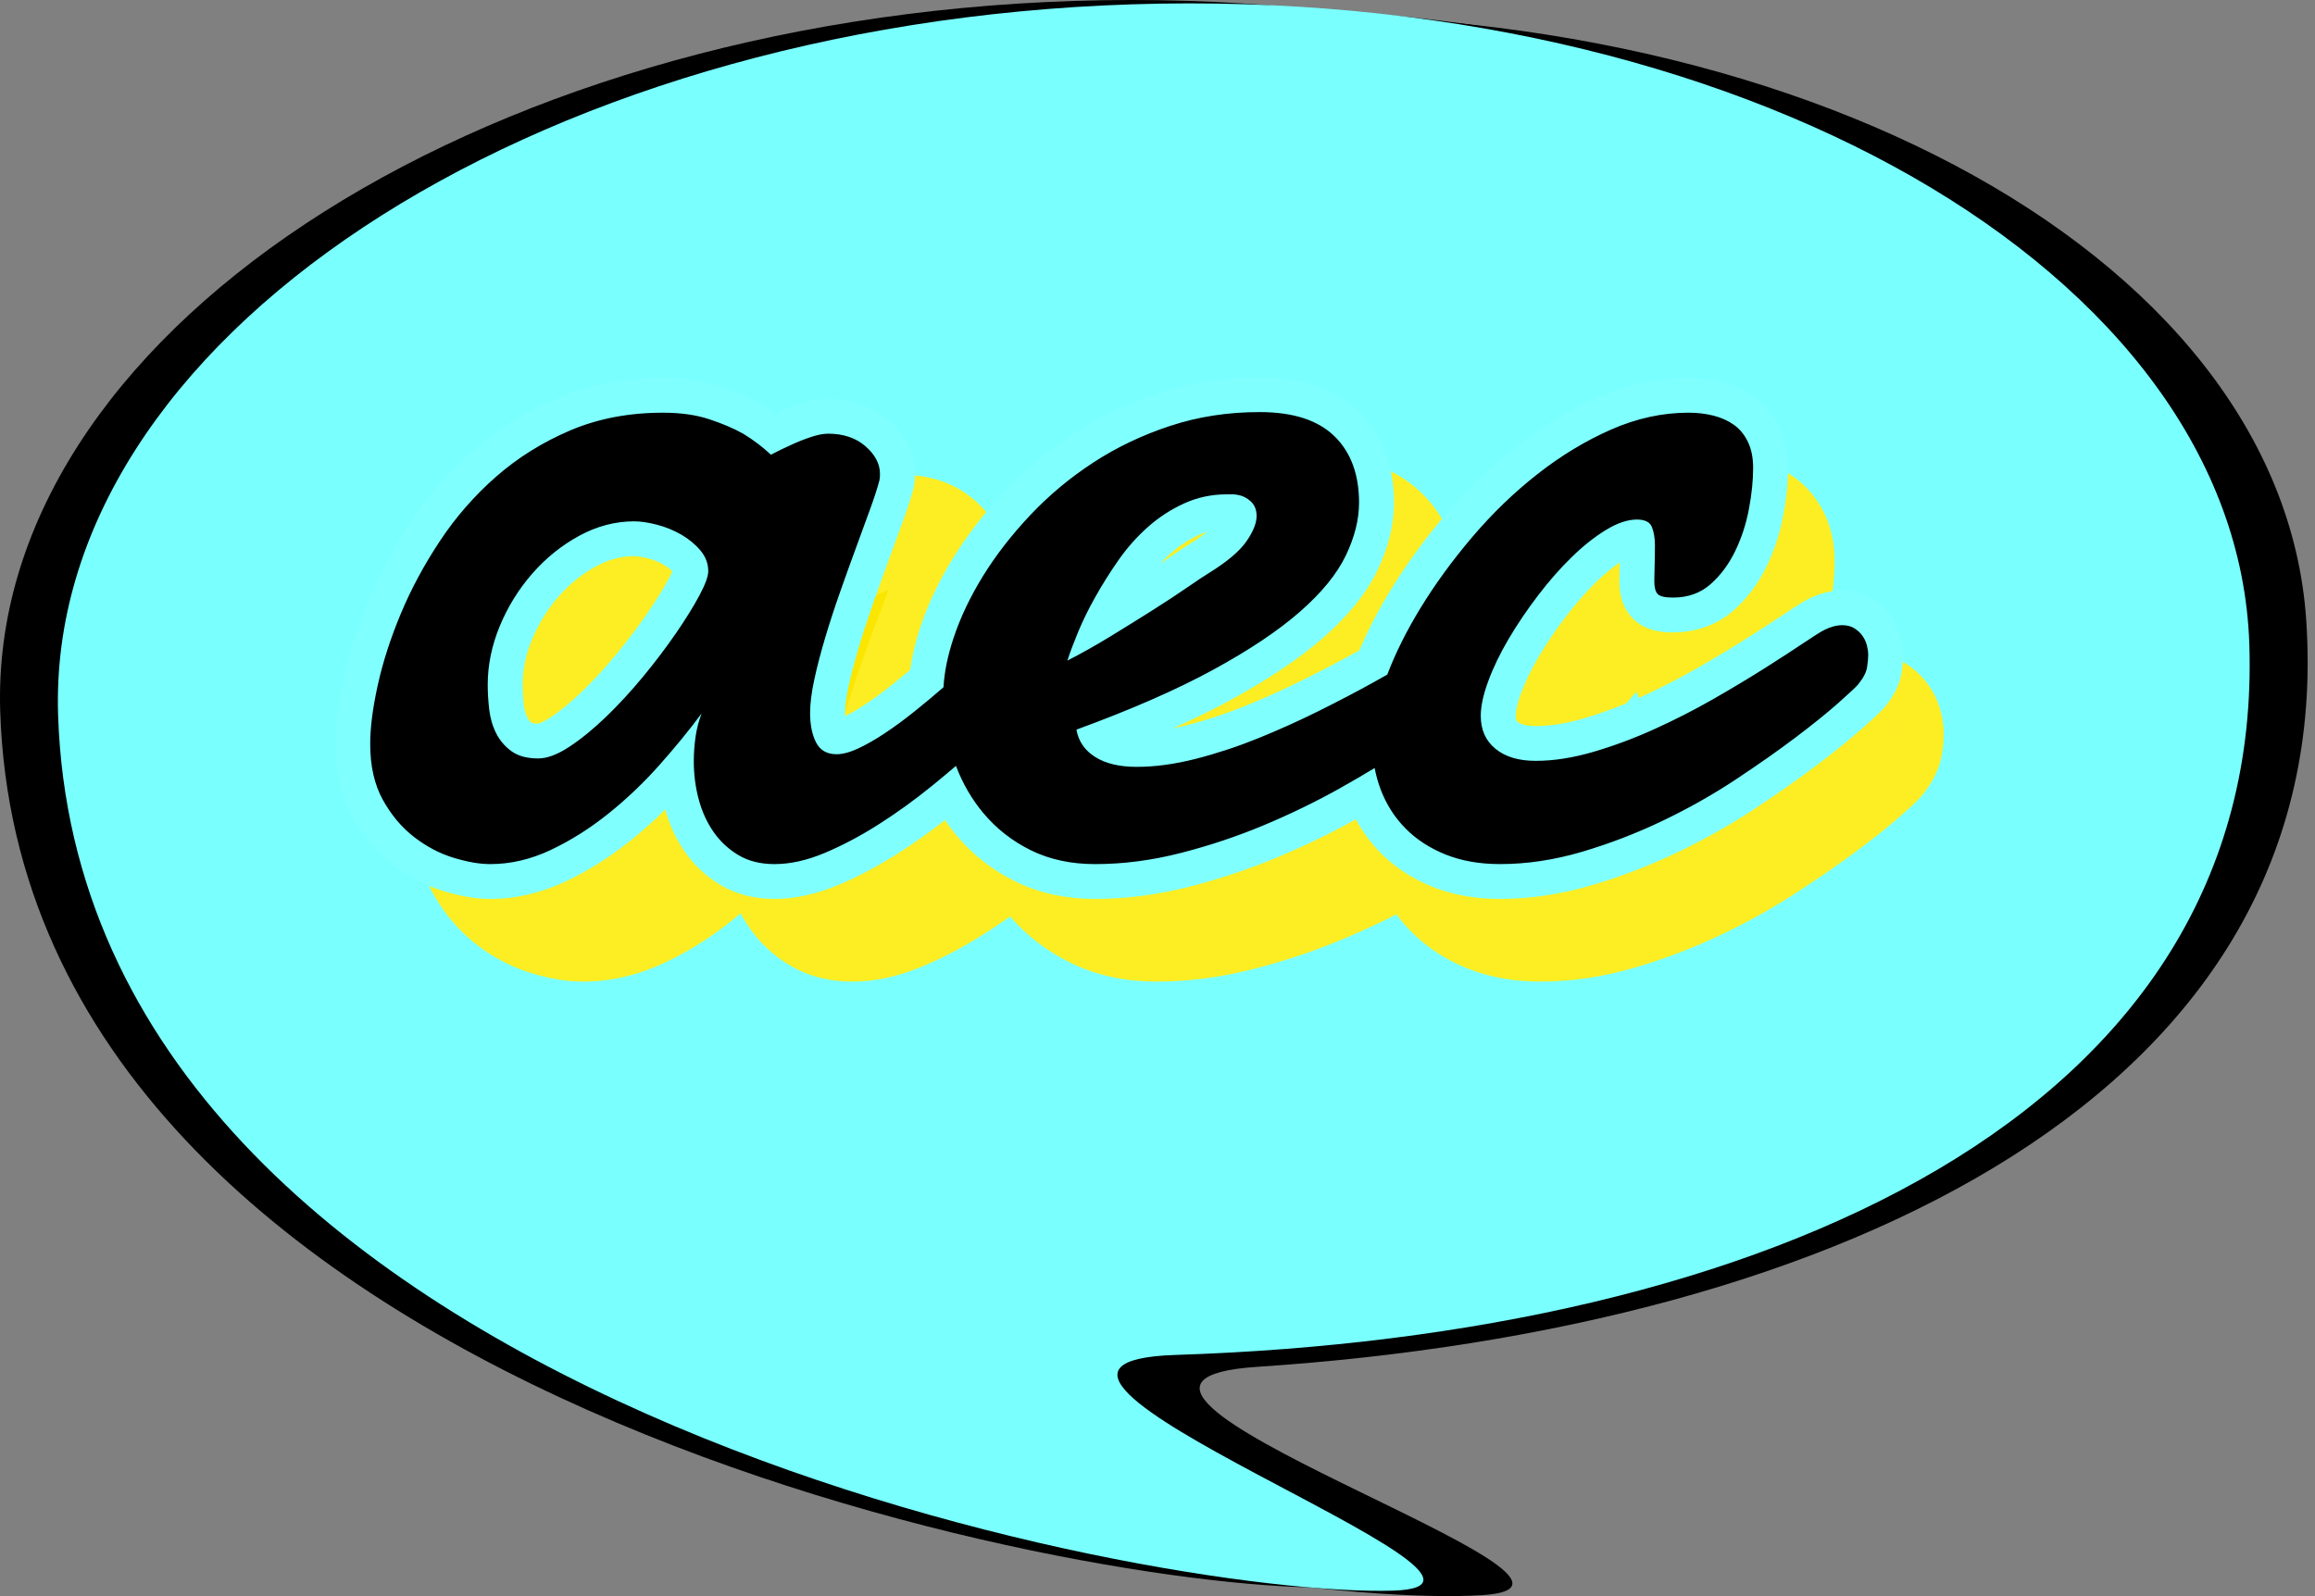 <svg width="116" height="80" viewBox="0 0 116 80" version="1.1" xmlns="http://www.w3.org/2000/svg" xmlns:xlink="http://www.w3.org/1999/xlink">
<rect x="0" y="0" width="116" height="80" fill="#808080" stroke="none"/>
<title>aec_cyan_yellow</title>
<desc>Created using Figma</desc>
<g id="Canvas" transform="translate(-14600 -7432)">
<g id="aec_cyan_yellow">
<g id="Group">
<g id="Group">
<g id="Vector">
<use xlink:href="#path0_fill" transform="translate(14605.9 7432.73)"/>
</g>
</g>
<g id="Group">
<g id="Vector">
<use xlink:href="#path1_fill" transform="translate(14603.8 7432.4)"/>
</g>
</g>
<g id="Group">
<g id="Vector">
<use xlink:href="#path2_fill" transform="translate(14600 7432)"/>
</g>
</g>
<g id="Group">
<g id="Vector">
<use xlink:href="#path3_fill" transform="translate(14602.9 7432.17)" fill="#7AFFFF"/>
</g>
</g>
<g id="Vector">
<use xlink:href="#path4_fill" transform="translate(14623.5 7457.52)" fill="#FBE600"/>
<use xlink:href="#path5_stroke" transform="translate(14623.5 7457.52)" fill="#FCEE23"/>
</g>
<g id="Group">
<g id="Vector">
<use xlink:href="#path6_fill" transform="translate(14617.7 7451.79)"/>
</g>
<g id="Vector">
<use xlink:href="#path7_fill" transform="translate(14616.8 7450.91)" fill="#80FFFF"/>
</g>
</g>
</g>
</g>
</g>
<defs>
<path id="path0_fill" d="M 0.047 37.602C 2.335 72.038 56.658 79.99 68.395 79.219C 77.042 78.65 44.651 68.598 57.099 67.777C 86.402 65.844 111.231 53.98 109.662 30.371C 108.422 11.709 82.879 -1.801 52.609 0.196C 22.34 2.192 -1.193 18.94 0.047 37.602Z"/>
<path id="path1_fill" d="M 0.031 36.898C 1.899 71.359 56.121 79.968 67.867 79.339C 76.52 78.875 44.254 68.431 56.712 67.761C 86.036 66.183 111.007 54.621 109.726 30.994C 108.714 12.319 83.338 -1.5 53.046 0.131C 22.754 1.761 -0.981 18.222 0.031 36.898Z"/>
<path id="path2_fill" d="M 0.011 35.663C 1.13 70.156 55.153 79.932 66.909 79.556C 75.57 79.279 43.539 68.143 56.008 67.741C 85.36 66.795 110.576 55.774 109.809 32.125C 109.203 13.432 84.132 -0.93 53.812 0.047C 23.492 1.024 -0.595 16.969 0.011 35.663Z"/>
<path id="path3_fill" d="M 0.011 35.671C 1.136 70.165 55.16 79.932 66.916 79.554C 75.577 79.276 43.544 68.144 56.013 67.741C 85.365 66.791 110.579 55.766 109.809 32.117C 109.199 13.424 84.126 -0.934 53.806 0.047C 23.487 1.029 -0.598 16.978 0.011 35.671Z"/>
<path id="path4_fill" d="M 71.121 10.842C 71.082 10.684 71.015 10.536 70.92 10.396C 70.824 10.257 70.695 10.137 70.534 10.035C 70.371 9.933 70.176 9.881 69.947 9.881C 69.679 9.881 69.392 9.956 69.088 10.104C 68.934 10.178 68.61 10.378 68.114 10.702C 67.618 11.027 67.002 11.417 66.267 11.871C 65.532 12.326 64.716 12.804 63.819 13.305C 62.922 13.806 61.992 14.27 61.028 14.697C 60.064 15.124 59.095 15.476 58.122 15.754C 57.148 16.033 56.232 16.172 55.373 16.172C 54.572 16.172 53.937 15.986 53.469 15.615C 53.001 15.244 52.768 14.734 52.768 14.084C 52.768 13.639 52.887 13.101 53.126 12.47C 53.364 11.839 53.688 11.185 54.099 10.508C 54.509 9.83 54.972 9.162 55.488 8.504C 56.003 7.845 56.533 7.256 57.077 6.736C 57.621 6.217 58.165 5.794 58.709 5.469C 59.253 5.145 59.744 4.982 60.183 4.982C 60.565 4.982 60.803 5.098 60.899 5.33C 60.994 5.562 61.042 5.845 61.042 6.179C 61.042 6.476 61.037 6.787 61.028 7.112C 61.018 7.436 61.014 7.682 61.014 7.849C 61.014 8.128 61.066 8.322 61.171 8.434C 61.276 8.545 61.519 8.601 61.901 8.601C 62.607 8.601 63.199 8.397 63.676 7.988C 64.153 7.58 64.545 7.07 64.85 6.458C 65.155 5.845 65.375 5.191 65.509 4.495C 65.642 3.799 65.709 3.164 65.709 2.589C 65.709 2.125 65.628 1.726 65.466 1.392C 65.303 1.058 65.084 0.793 64.807 0.599C 64.53 0.404 64.206 0.26 63.834 0.167C 63.462 0.074 63.065 0.028 62.646 0.028C 61.405 0.028 60.178 0.288 58.967 0.807C 57.754 1.327 56.59 2.014 55.474 2.867C 54.357 3.721 53.321 4.695 52.367 5.79C 51.412 6.885 50.582 7.998 49.876 9.13C 49.231 10.163 48.715 11.178 48.325 12.172C 48.105 12.294 47.874 12.42 47.629 12.553C 46.874 12.961 46.03 13.393 45.095 13.847C 44.159 14.302 43.2 14.724 42.217 15.114C 41.234 15.504 40.242 15.824 39.24 16.074C 38.237 16.325 37.297 16.45 36.419 16.45C 35.598 16.45 34.94 16.297 34.444 15.991C 33.947 15.684 33.651 15.263 33.556 14.724C 36.152 13.796 38.313 12.873 40.041 11.955C 41.769 11.036 43.148 10.136 44.179 9.255C 45.209 8.374 45.934 7.506 46.355 6.652C 46.774 5.799 46.984 4.982 46.984 4.203C 46.984 2.885 46.593 1.855 45.811 1.113C 45.028 0.371 43.844 6.60146e-07 42.26 6.60146e-07C 40.752 6.60146e-07 39.335 0.213 38.008 0.64C 36.682 1.067 35.465 1.633 34.358 2.338C 33.251 3.044 32.254 3.855 31.366 4.774C 30.478 5.692 29.729 6.634 29.118 7.599C 28.507 8.564 28.04 9.524 27.715 10.48C 27.437 11.297 27.28 12.057 27.24 12.759C 26.796 13.135 26.339 13.508 25.869 13.875C 25.382 14.256 24.909 14.595 24.451 14.891C 23.993 15.188 23.568 15.425 23.177 15.601C 22.786 15.778 22.447 15.866 22.161 15.866C 21.703 15.866 21.378 15.685 21.187 15.323C 20.996 14.961 20.901 14.502 20.901 13.945C 20.901 13.518 20.968 13.003 21.102 12.4C 21.235 11.798 21.407 11.152 21.617 10.466C 21.827 9.78 22.061 9.079 22.319 8.364C 22.576 7.65 22.829 6.963 23.077 6.305C 23.325 5.646 23.55 5.048 23.75 4.51C 23.951 3.971 24.098 3.526 24.194 3.173C 24.213 3.099 24.223 2.997 24.223 2.867C 24.223 2.404 23.994 1.977 23.535 1.587C 23.077 1.197 22.485 1.002 21.76 1.002C 21.531 1.002 21.259 1.054 20.944 1.156C 20.629 1.258 20.329 1.374 20.042 1.503C 19.698 1.652 19.364 1.81 19.04 1.977C 18.658 1.624 18.219 1.299 17.723 1.002C 17.284 0.761 16.75 0.539 16.12 0.334C 15.49 0.13 14.755 0.028 13.915 0.028C 12.292 0.028 10.823 0.302 9.506 0.849C 8.189 1.397 7.015 2.112 5.984 2.993C 4.953 3.874 4.061 4.871 3.307 5.985C 2.553 7.098 1.933 8.225 1.446 9.367C 0.959 10.508 0.596 11.607 0.358 12.665C 0.119 13.723 -8.33476e-07 14.632 -8.33476e-07 15.393C -8.33476e-07 16.413 0.2 17.276 0.601 17.981C 1.002 18.687 1.498 19.262 2.09 19.707C 2.681 20.152 3.307 20.472 3.965 20.667C 4.624 20.862 5.201 20.959 5.698 20.959C 6.671 20.959 7.63 20.741 8.575 20.305C 9.52 19.869 10.426 19.313 11.295 18.635C 12.163 17.958 12.975 17.207 13.729 16.381C 14.482 15.555 15.155 14.752 15.747 13.973C 15.614 14.307 15.518 14.665 15.461 15.045C 15.404 15.425 15.375 15.81 15.375 16.2C 15.375 16.794 15.451 17.373 15.604 17.939C 15.757 18.506 15.991 19.011 16.306 19.456C 16.62 19.902 17.016 20.264 17.494 20.542C 17.971 20.82 18.543 20.959 19.212 20.959C 19.956 20.959 20.748 20.788 21.588 20.445C 22.428 20.101 23.282 19.661 24.151 19.122C 25.019 18.584 25.868 17.986 26.699 17.327C 27.087 17.019 27.464 16.712 27.832 16.406C 28.149 17.223 28.582 17.952 29.133 18.594C 29.753 19.317 30.507 19.893 31.394 20.319C 32.282 20.746 33.298 20.959 34.444 20.959C 35.779 20.959 37.135 20.788 38.509 20.445C 39.884 20.101 41.205 19.67 42.475 19.15C 43.744 18.631 44.947 18.061 46.083 17.438C 46.667 17.119 47.214 16.807 47.725 16.504C 47.792 16.847 47.888 17.182 48.015 17.508C 48.282 18.195 48.674 18.793 49.189 19.303C 49.704 19.814 50.339 20.217 51.093 20.514C 51.847 20.811 52.711 20.959 53.684 20.959C 54.963 20.959 56.261 20.769 57.578 20.389C 58.895 20.009 60.169 19.531 61.401 18.955C 62.632 18.38 63.786 17.745 64.865 17.049C 65.943 16.353 66.898 15.699 67.728 15.086C 68.559 14.474 69.236 13.941 69.761 13.486C 70.286 13.031 70.596 12.748 70.692 12.637C 70.939 12.341 71.082 12.076 71.121 11.844C 71.159 11.612 71.178 11.413 71.178 11.246C 71.178 11.134 71.159 10.999 71.121 10.842ZM 15.632 8.518C 15.346 9.037 14.974 9.622 14.516 10.271C 14.057 10.921 13.542 11.584 12.97 12.261C 12.397 12.939 11.81 13.56 11.209 14.126C 10.607 14.692 10.025 15.156 9.462 15.518C 8.899 15.88 8.407 16.061 7.988 16.061C 7.453 16.061 7.028 15.949 6.714 15.727C 6.399 15.504 6.155 15.226 5.983 14.892C 5.812 14.557 5.702 14.191 5.654 13.792C 5.606 13.393 5.583 13.008 5.583 12.637C 5.583 11.728 5.773 10.823 6.155 9.923C 6.537 9.023 7.052 8.211 7.701 7.488C 8.35 6.764 9.094 6.179 9.935 5.734C 10.774 5.289 11.643 5.066 12.54 5.066C 12.845 5.066 13.203 5.117 13.614 5.219C 14.024 5.321 14.41 5.475 14.773 5.679C 15.136 5.883 15.441 6.129 15.689 6.416C 15.937 6.704 16.061 7.024 16.061 7.377C 16.062 7.618 15.919 7.998 15.632 8.518ZM 33.627 10.216C 33.846 9.696 34.118 9.153 34.443 8.587C 34.768 8.021 35.135 7.451 35.546 6.875C 35.956 6.3 36.423 5.786 36.949 5.331C 37.473 4.876 38.051 4.51 38.681 4.231C 39.311 3.953 39.988 3.814 40.714 3.814C 40.809 3.814 40.895 3.814 40.971 3.814C 41.047 3.814 41.133 3.823 41.229 3.842C 41.458 3.879 41.663 3.981 41.844 4.148C 42.026 4.315 42.117 4.538 42.117 4.816C 42.117 5.15 41.954 5.544 41.63 5.999C 41.305 6.454 40.714 6.941 39.855 7.46C 39.664 7.571 39.334 7.785 38.867 8.1C 38.399 8.416 37.85 8.768 37.221 9.158C 36.591 9.548 35.918 9.956 35.202 10.383C 34.486 10.81 33.794 11.19 33.126 11.524C 33.241 11.171 33.408 10.735 33.627 10.216Z"/>
<path id="path5_stroke" d="M 71.121 10.842L 73.765 10.205L 73.762 10.195L 71.121 10.842ZM 70.92 10.396L 73.165 8.861L 73.161 8.855L 70.92 10.396ZM 70.534 10.035L 71.984 7.734L 71.977 7.729L 70.534 10.035ZM 69.088 10.104L 70.273 12.552L 70.278 12.55L 69.088 10.104ZM 68.114 10.702L 69.602 12.979L 69.603 12.979L 68.114 10.702ZM 66.267 11.871L 64.836 9.559L 64.836 9.559L 66.267 11.871ZM 63.819 13.305L 65.145 15.68L 65.146 15.679L 63.819 13.305ZM 61.028 14.697L 62.129 17.183L 62.13 17.183L 61.028 14.697ZM 58.122 15.754L 57.374 13.139L 57.374 13.139L 58.122 15.754ZM 53.469 15.615L 55.161 13.485L 55.159 13.484L 53.469 15.615ZM 53.126 12.47L 55.669 13.433L 55.669 13.432L 53.126 12.47ZM 54.099 10.508L 56.425 11.917L 56.425 11.917L 54.099 10.508ZM 55.488 8.504L 53.346 6.827L 53.346 6.828L 55.488 8.504ZM 57.077 6.736L 55.199 4.769L 55.198 4.769L 57.077 6.736ZM 58.709 5.469L 57.315 3.134L 57.314 3.134L 58.709 5.469ZM 60.899 5.33L 63.415 4.298L 63.413 4.292L 60.899 5.33ZM 61.028 7.112L 63.746 7.194L 63.746 7.191L 61.028 7.112ZM 61.171 8.434L 63.152 6.57L 63.149 6.567L 61.171 8.434ZM 63.676 7.988L 65.444 10.056L 65.444 10.055L 63.676 7.988ZM 64.85 6.458L 67.284 7.672L 67.284 7.671L 64.85 6.458ZM 65.509 4.495L 68.18 5.009L 68.18 5.007L 65.509 4.495ZM 65.466 1.392L 67.913 0.205L 67.912 0.202L 65.466 1.392ZM 64.807 0.599L 66.374 -1.624L 66.372 -1.626L 64.807 0.599ZM 63.834 0.167L 64.494 -2.471L 64.492 -2.472L 63.834 0.167ZM 58.967 0.807L 60.038 3.307L 60.038 3.307L 58.967 0.807ZM 55.474 2.867L 53.822 0.706L 53.822 0.706L 55.474 2.867ZM 52.367 5.79L 54.417 7.577L 54.417 7.576L 52.367 5.79ZM 49.876 9.13L 52.183 10.569L 52.184 10.569L 49.876 9.13ZM 48.325 12.172L 49.64 14.553L 50.857 13.165L 48.325 12.172ZM 47.629 12.553L 46.335 10.161L 46.334 10.161L 47.629 12.553ZM 45.095 13.847L 43.905 11.402L 43.905 11.402L 45.095 13.847ZM 42.217 15.114L 43.219 17.642L 43.22 17.642L 42.217 15.114ZM 39.24 16.074L 38.58 13.436L 39.24 16.074ZM 34.444 15.991L 35.872 13.676L 35.871 13.675L 34.444 15.991ZM 33.556 14.724L 32.641 12.163L 30.878 15.198L 33.556 14.724ZM 40.041 11.955L 41.318 14.356L 41.318 14.356L 40.041 11.955ZM 44.179 9.255L 42.411 7.187L 42.411 7.188L 44.179 9.255ZM 46.355 6.652L 48.795 7.853L 48.795 7.853L 46.355 6.652ZM 45.811 1.113L 47.682 -0.86L 47.681 -0.861L 45.811 1.113ZM 38.008 0.64L 37.175 -1.949L 37.175 -1.949L 38.008 0.64ZM 34.358 2.338L 32.897 0.044L 32.896 0.044L 34.358 2.338ZM 29.118 7.599L 31.416 9.054L 31.416 9.053L 29.118 7.599ZM 27.715 10.48L 30.29 11.354L 30.291 11.354L 27.715 10.48ZM 27.24 12.759L 28.999 14.833L 29.955 12.913L 27.24 12.759ZM 25.869 13.875L 24.195 11.732L 24.194 11.733L 25.869 13.875ZM 24.451 14.891L 22.973 12.608L 22.972 12.609L 24.451 14.891ZM 23.177 15.601L 22.059 13.122L 22.059 13.122L 23.177 15.601ZM 21.187 15.323L 23.594 14.056L 23.592 14.053L 21.187 15.323ZM 21.102 12.4L 23.757 12.989L 23.757 12.987L 21.102 12.4ZM 21.617 10.466L 24.217 11.262L 24.218 11.261L 21.617 10.466ZM 22.319 8.364L 19.76 7.441L 19.76 7.442L 22.319 8.364ZM 23.077 6.305L 25.622 7.264L 25.622 7.263L 23.077 6.305ZM 23.75 4.51L 21.201 3.56L 21.201 3.56L 23.75 4.51ZM 24.194 3.173L 26.818 3.886L 26.83 3.841L 24.194 3.173ZM 23.535 1.587L 21.773 3.659L 21.774 3.659L 23.535 1.587ZM 20.944 1.156L 20.107 -1.432L 20.106 -1.432L 20.944 1.156ZM 20.042 1.503L 21.123 3.999L 21.162 3.982L 20.042 1.503ZM 19.04 1.977L 17.197 3.976L 20.285 4.395L 19.04 1.977ZM 17.723 1.002L 19.119 -1.331L 19.031 -1.382L 17.723 1.002ZM 16.12 0.334L 16.959 -2.252L 16.958 -2.253L 16.12 0.334ZM 9.506 0.849L 8.462 -1.662L 8.462 -1.662L 9.506 0.849ZM 5.984 2.993L 4.217 0.925L 4.216 0.926L 5.984 2.993ZM 3.307 5.985L 5.559 7.51L 5.559 7.51L 3.307 5.985ZM 0.358 12.665L 3.011 13.264L 3.011 13.263L 0.358 12.665ZM 0.601 17.981L -1.763 19.325L -1.763 19.325L 0.601 17.981ZM 2.09 19.707L 3.726 17.534L 3.725 17.534L 2.09 19.707ZM 11.295 18.635L 9.622 16.491L 9.622 16.491L 11.295 18.635ZM 13.729 16.381L 15.737 18.215L 15.737 18.215L 13.729 16.381ZM 15.747 13.973L 18.272 14.984L 13.582 12.328L 15.747 13.973ZM 15.461 15.045L 12.772 14.64L 12.772 14.64L 15.461 15.045ZM 15.604 17.939L 18.23 17.232L 18.23 17.23L 15.604 17.939ZM 17.494 20.542L 18.865 18.193L 18.864 18.193L 17.494 20.542ZM 21.588 20.445L 22.616 22.962L 22.617 22.962L 21.588 20.445ZM 24.151 19.122L 22.718 16.811L 22.718 16.811L 24.151 19.122ZM 26.699 17.327L 25.009 15.196L 25.009 15.196L 26.699 17.327ZM 27.832 16.406L 30.367 15.421L 26.091 14.316L 27.832 16.406ZM 29.133 18.594L 31.198 16.824L 31.197 16.823L 29.133 18.594ZM 31.394 20.319L 30.216 22.77L 30.216 22.771L 31.394 20.319ZM 38.509 20.445L 39.168 23.083L 39.169 23.083L 38.509 20.445ZM 42.475 19.15L 43.505 21.668L 43.505 21.667L 42.475 19.15ZM 46.083 17.438L 44.777 15.053L 44.776 15.053L 46.083 17.438ZM 47.725 16.504L 50.395 15.986L 46.34 14.164L 47.725 16.504ZM 48.015 17.508L 50.55 16.522L 50.549 16.52L 48.015 17.508ZM 49.189 19.303L 51.103 17.371L 51.102 17.37L 49.189 19.303ZM 51.093 20.514L 52.089 17.983L 52.089 17.983L 51.093 20.514ZM 61.401 18.955L 60.25 16.491L 60.249 16.491L 61.401 18.955ZM 64.865 17.049L 66.339 19.334L 66.34 19.334L 64.865 17.049ZM 67.728 15.086L 66.114 12.898L 66.114 12.898L 67.728 15.086ZM 69.761 13.486L 71.541 15.542L 71.542 15.542L 69.761 13.486ZM 70.692 12.637L 72.753 14.411L 72.778 14.382L 70.692 12.637ZM 71.121 11.844L 73.804 12.289L 73.805 12.284L 71.121 11.844ZM 71.178 11.246L 73.898 11.246L 73.898 11.233L 71.178 11.246ZM 15.632 8.518L 13.251 7.204L 13.25 7.205L 15.632 8.518ZM 14.516 10.271L 12.293 8.703L 12.293 8.704L 14.516 10.271ZM 12.97 12.261L 10.893 10.505L 10.892 10.506L 12.97 12.261ZM 11.209 14.126L 9.345 12.146L 9.344 12.146L 11.209 14.126ZM 9.462 15.518L 10.932 17.806L 10.933 17.805L 9.462 15.518ZM 6.714 15.727L 8.284 13.506L 8.283 13.506L 6.714 15.727ZM 5.654 13.792L 8.355 13.471L 8.355 13.469L 5.654 13.792ZM 6.155 9.923L 8.659 10.986L 8.659 10.985L 6.155 9.923ZM 7.701 7.488L 9.726 9.304L 9.726 9.303L 7.701 7.488ZM 9.935 5.734L 11.208 8.137L 11.209 8.137L 9.935 5.734ZM 13.614 5.219L 14.27 2.58L 14.268 2.58L 13.614 5.219ZM 14.773 5.679L 16.11 3.31L 16.107 3.308L 14.773 5.679ZM 15.689 6.416L 17.75 4.641L 17.748 4.639L 15.689 6.416ZM 16.061 7.377L 13.342 7.377L 13.342 7.379L 16.061 7.377ZM 33.627 10.216L 36.132 11.275L 36.133 11.273L 33.627 10.216ZM 34.443 8.587L 36.803 9.94L 36.803 9.94L 34.443 8.587ZM 35.546 6.875L 37.759 8.456L 37.76 8.455L 35.546 6.875ZM 36.949 5.331L 38.729 7.387L 38.73 7.386L 36.949 5.331ZM 38.681 4.231L 39.78 6.719L 39.78 6.719L 38.681 4.231ZM 41.229 3.842L 40.718 6.513L 40.789 6.526L 41.229 3.842ZM 41.844 4.148L 43.687 2.148L 43.685 2.146L 41.844 4.148ZM 41.63 5.999L 43.843 7.579L 43.844 7.578L 41.63 5.999ZM 39.855 7.46L 41.224 9.81L 41.262 9.788L 39.855 7.46ZM 38.867 8.1L 40.388 10.355L 40.389 10.354L 38.867 8.1ZM 35.202 10.383L 33.809 8.046L 33.809 8.047L 35.202 10.383ZM 33.126 11.524L 30.54 10.682L 34.343 13.956L 33.126 11.524ZM 73.762 10.195C 73.644 9.711 73.439 9.262 73.165 8.861L 68.675 11.932C 68.591 11.809 68.52 11.658 68.479 11.488L 73.762 10.195ZM 73.161 8.855C 72.829 8.373 72.416 8.006 71.984 7.734L 69.084 12.336C 68.975 12.267 68.819 12.141 68.679 11.938L 73.161 8.855ZM 71.977 7.729C 71.308 7.311 70.592 7.162 69.947 7.162L 69.947 12.601C 69.759 12.601 69.434 12.555 69.09 12.34L 71.977 7.729ZM 69.947 7.162C 69.172 7.162 68.477 7.376 67.897 7.659L 70.278 12.55C 70.308 12.535 70.186 12.601 69.947 12.601L 69.947 7.162ZM 67.902 7.657C 67.559 7.822 67.077 8.131 66.626 8.426L 69.603 12.979C 69.84 12.823 70.022 12.707 70.154 12.626C 70.22 12.585 70.266 12.559 70.294 12.542C 70.328 12.523 70.316 12.531 70.273 12.552L 67.902 7.657ZM 66.626 8.426C 66.154 8.734 65.559 9.111 64.836 9.559L 67.699 14.184C 68.445 13.722 69.081 13.32 69.602 12.979L 66.626 8.426ZM 64.836 9.559C 64.142 9.988 63.362 10.445 62.493 10.93L 65.146 15.679C 66.071 15.162 66.923 14.664 67.699 14.184L 64.836 9.559ZM 62.494 10.93C 61.671 11.389 60.816 11.816 59.926 12.21L 62.13 17.183C 63.167 16.723 64.173 16.222 65.145 15.68L 62.494 10.93ZM 59.926 12.21C 59.073 12.588 58.222 12.897 57.374 13.139L 58.869 18.369C 59.968 18.055 61.055 17.659 62.129 17.183L 59.926 12.21ZM 57.374 13.139C 56.602 13.36 55.939 13.452 55.373 13.452L 55.373 18.892C 56.525 18.892 57.695 18.705 58.87 18.369L 57.374 13.139ZM 55.373 13.452C 55.178 13.452 55.082 13.429 55.059 13.422C 55.042 13.417 55.09 13.43 55.161 13.485L 51.778 17.745C 52.869 18.612 54.169 18.892 55.373 18.892L 55.373 13.452ZM 55.159 13.484C 55.239 13.547 55.342 13.662 55.416 13.821C 55.485 13.974 55.487 14.08 55.487 14.084L 50.048 14.084C 50.048 15.48 50.597 16.809 51.779 17.746L 55.159 13.484ZM 55.487 14.084C 55.487 14.099 55.486 14.054 55.512 13.935C 55.538 13.818 55.586 13.652 55.669 13.433L 50.582 11.507C 50.28 12.305 50.048 13.187 50.048 14.084L 55.487 14.084ZM 55.669 13.432C 55.84 12.981 56.086 12.476 56.425 11.917L 51.773 9.098C 51.291 9.894 50.888 10.698 50.581 11.508L 55.669 13.432ZM 56.425 11.917C 56.776 11.337 57.177 10.758 57.63 10.18L 53.346 6.828C 52.767 7.567 52.242 8.324 51.773 9.099L 56.425 11.917ZM 57.629 10.18C 58.073 9.613 58.516 9.122 58.955 8.703L 55.198 4.769C 54.549 5.389 53.933 6.078 53.346 6.827L 57.629 10.18ZM 58.955 8.703C 59.378 8.299 59.763 8.008 60.103 7.805L 57.314 3.134C 56.567 3.581 55.863 4.135 55.199 4.769L 58.955 8.703ZM 60.102 7.805C 60.24 7.723 60.318 7.693 60.339 7.687C 60.357 7.68 60.3 7.702 60.183 7.702L 60.183 2.263C 59.082 2.263 58.104 2.664 57.315 3.134L 60.102 7.805ZM 60.183 7.702C 60.13 7.702 59.836 7.699 59.459 7.515C 59.017 7.3 58.607 6.905 58.385 6.369L 63.413 4.292C 62.692 2.548 61.008 2.263 60.183 2.263L 60.183 7.702ZM 58.383 6.362C 58.344 6.269 58.33 6.2 58.325 6.17C 58.32 6.14 58.323 6.141 58.323 6.179L 63.762 6.179C 63.762 5.599 63.681 4.945 63.415 4.298L 58.383 6.362ZM 58.323 6.179C 58.323 6.446 58.318 6.731 58.309 7.032L 63.746 7.191C 63.757 6.843 63.762 6.506 63.762 6.179L 58.323 6.179ZM 58.309 7.029C 58.299 7.364 58.294 7.642 58.294 7.849L 63.733 7.849C 63.733 7.722 63.737 7.508 63.746 7.194L 58.309 7.029ZM 58.294 7.849C 58.294 8.308 58.349 9.406 59.193 10.301L 63.149 6.567C 63.487 6.925 63.624 7.293 63.679 7.497C 63.733 7.699 63.733 7.833 63.733 7.849L 58.294 7.849ZM 59.19 10.297C 59.779 10.924 60.48 11.131 60.826 11.21C 61.222 11.301 61.602 11.32 61.901 11.32L 61.901 5.881C 61.819 5.881 61.886 5.873 62.038 5.908C 62.12 5.926 62.269 5.967 62.452 6.055C 62.634 6.142 62.897 6.299 63.152 6.57L 59.19 10.297ZM 61.901 11.32C 63.169 11.32 64.412 10.938 65.444 10.056L 61.909 5.921C 61.916 5.915 61.929 5.906 61.945 5.896C 61.962 5.887 61.977 5.88 61.988 5.877C 61.998 5.873 61.999 5.874 61.987 5.876C 61.974 5.878 61.947 5.881 61.901 5.881L 61.901 11.32ZM 65.444 10.055C 66.222 9.39 66.831 8.58 67.284 7.672L 62.417 5.243C 62.259 5.56 62.084 5.771 61.909 5.921L 65.444 10.055ZM 67.284 7.671C 67.704 6.829 68.001 5.939 68.18 5.009L 62.838 3.982C 62.749 4.443 62.607 4.861 62.416 5.244L 67.284 7.671ZM 68.18 5.007C 68.338 4.181 68.429 3.371 68.429 2.589L 62.989 2.589C 62.989 2.957 62.946 3.417 62.837 3.984L 68.18 5.007ZM 68.429 2.589C 68.429 1.812 68.293 0.988 67.913 0.205L 63.019 2.578C 62.991 2.522 62.984 2.486 62.983 2.484C 62.983 2.483 62.989 2.515 62.989 2.589L 68.429 2.589ZM 67.912 0.202C 67.568 -0.504 67.062 -1.14 66.374 -1.624L 63.24 2.821C 63.18 2.779 63.128 2.73 63.087 2.68C 63.047 2.632 63.027 2.595 63.02 2.581L 67.912 0.202ZM 66.372 -1.626C 65.786 -2.038 65.146 -2.308 64.494 -2.471L 63.174 2.805C 63.221 2.817 63.247 2.828 63.255 2.831C 63.263 2.835 63.257 2.833 63.242 2.823L 66.372 -1.626ZM 64.492 -2.472C 63.885 -2.623 63.266 -2.692 62.646 -2.692L 62.646 2.748C 62.864 2.748 63.038 2.772 63.176 2.806L 64.492 -2.472ZM 62.646 -2.692C 61.013 -2.692 59.424 -2.347 57.895 -1.692L 60.038 3.307C 60.933 2.923 61.796 2.748 62.646 2.748L 62.646 -2.692ZM 57.895 -1.693C 56.462 -1.079 55.105 -0.274 53.822 0.706L 57.125 5.028C 58.075 4.302 59.046 3.732 60.038 3.307L 57.895 -1.693ZM 53.822 0.706C 52.556 1.674 51.387 2.775 50.317 4.003L 54.417 7.576C 55.255 6.615 56.158 5.767 57.125 5.028L 53.822 0.706ZM 50.317 4.003C 49.276 5.197 48.357 6.426 47.569 7.69L 52.184 10.569C 52.807 9.571 53.549 8.573 54.417 7.577L 50.317 4.003ZM 47.569 7.69C 46.846 8.848 46.251 10.011 45.793 11.18L 50.857 13.165C 51.179 12.344 51.616 11.479 52.183 10.569L 47.569 7.69ZM 47.009 9.792C 46.797 9.91 46.573 10.032 46.335 10.161L 48.922 14.945C 49.176 14.808 49.414 14.678 49.64 14.553L 47.009 9.792ZM 46.334 10.161C 45.621 10.547 44.812 10.961 43.905 11.402L 46.284 16.293C 47.247 15.825 48.128 15.376 48.923 14.945L 46.334 10.161ZM 43.905 11.402C 43.033 11.826 42.136 12.22 41.215 12.586L 43.22 17.642C 44.264 17.228 45.286 16.779 46.284 16.293L 43.905 11.402ZM 41.215 12.585C 40.34 12.932 39.463 13.215 38.58 13.436L 39.899 18.713C 41.021 18.432 42.127 18.075 43.219 17.642L 41.215 12.585ZM 38.58 13.436C 37.757 13.642 37.04 13.73 36.419 13.73L 36.419 19.17C 37.554 19.17 38.718 19.008 39.899 18.713L 38.58 13.436ZM 36.419 13.73C 35.907 13.73 35.798 13.63 35.872 13.676L 33.015 18.305C 34.082 18.963 35.29 19.17 36.419 19.17L 36.419 13.73ZM 35.871 13.675C 35.896 13.691 35.986 13.754 36.077 13.884C 36.17 14.017 36.217 14.153 36.234 14.251L 30.878 15.198C 31.118 16.557 31.91 17.623 33.017 18.306L 35.871 13.675ZM 34.472 17.285C 37.145 16.329 39.438 15.356 41.318 14.356L 38.764 9.553C 37.189 10.391 35.158 11.263 32.641 12.163L 34.472 17.285ZM 41.318 14.356C 43.151 13.382 44.714 12.375 45.946 11.322L 42.411 7.188C 41.581 7.897 40.386 8.691 38.764 9.553L 41.318 14.356ZM 45.946 11.322C 47.147 10.295 48.158 9.147 48.795 7.853L 43.914 5.452C 43.711 5.864 43.271 6.452 42.411 7.187L 45.946 11.322ZM 48.795 7.853C 49.358 6.707 49.704 5.481 49.704 4.203L 44.265 4.203C 44.265 4.484 44.19 4.891 43.914 5.452L 48.795 7.853ZM 49.704 4.203C 49.704 2.316 49.122 0.506 47.682 -0.86L 43.939 3.087C 44.063 3.205 44.265 3.454 44.265 4.203L 49.704 4.203ZM 47.681 -0.861C 46.2 -2.264 44.219 -2.72 42.26 -2.72L 42.26 2.72C 43.47 2.72 43.855 3.007 43.94 3.087L 47.681 -0.861ZM 42.26 -2.72C 40.493 -2.72 38.792 -2.469 37.175 -1.949L 38.842 3.229C 39.878 2.896 41.012 2.72 42.26 2.72L 42.26 -2.72ZM 37.175 -1.949C 35.641 -1.455 34.211 -0.793 32.897 0.044L 35.819 4.632C 36.718 4.059 37.722 3.59 38.842 3.229L 37.175 -1.949ZM 32.896 0.044C 31.614 0.861 30.45 1.807 29.41 2.884L 33.322 6.664C 34.056 5.903 34.887 5.226 35.819 4.632L 32.896 0.044ZM 29.41 2.884C 28.409 3.92 27.541 5.006 26.82 6.144L 31.416 9.053C 31.917 8.262 32.548 7.464 33.322 6.664L 29.41 2.884ZM 26.821 6.143C 26.109 7.267 25.542 8.422 25.14 9.605L 30.291 11.354C 30.538 10.627 30.905 9.86 31.416 9.054L 26.821 6.143ZM 25.14 9.605C 24.8 10.607 24.581 11.611 24.524 12.604L 29.955 12.913C 29.978 12.503 30.075 11.988 30.29 11.354L 25.14 9.605ZM 25.48 10.685C 25.063 11.039 24.635 11.388 24.195 11.732L 27.542 16.019C 28.043 15.628 28.529 15.232 28.999 14.833L 25.48 10.685ZM 24.194 11.733C 23.762 12.07 23.355 12.361 22.973 12.608L 25.93 17.174C 26.464 16.828 27.002 16.441 27.544 16.018L 24.194 11.733ZM 22.972 12.609C 22.601 12.85 22.297 13.014 22.059 13.122L 24.295 18.08C 24.839 17.835 25.386 17.527 25.93 17.174L 22.972 12.609ZM 22.059 13.122C 21.973 13.161 21.937 13.169 21.945 13.167C 21.952 13.165 22.029 13.146 22.161 13.146L 22.161 18.585C 22.975 18.585 23.711 18.344 24.295 18.08L 22.059 13.122ZM 22.161 13.146C 22.288 13.146 22.571 13.172 22.898 13.354C 23.242 13.546 23.469 13.819 23.594 14.056L 18.781 16.59C 19.096 17.189 19.581 17.733 20.25 18.105C 20.901 18.469 21.575 18.585 22.161 18.585L 22.161 13.146ZM 23.592 14.053C 23.632 14.128 23.639 14.17 23.636 14.154C 23.632 14.136 23.621 14.071 23.621 13.945L 18.181 13.945C 18.181 14.791 18.323 15.723 18.782 16.593L 23.592 14.053ZM 23.621 13.945C 23.621 13.782 23.649 13.476 23.757 12.989L 18.446 11.811C 18.287 12.531 18.181 13.254 18.181 13.945L 23.621 13.945ZM 23.757 12.987C 23.872 12.466 24.025 11.891 24.217 11.262L 19.016 9.67C 18.788 10.414 18.597 11.13 18.446 11.813L 23.757 12.987ZM 24.218 11.261C 24.414 10.62 24.633 9.962 24.877 9.287L 19.76 7.442C 19.488 8.195 19.24 8.939 19.016 9.671L 24.218 11.261ZM 24.877 9.288C 25.131 8.584 25.379 7.909 25.622 7.264L 20.532 5.346C 20.279 6.018 20.022 6.717 19.76 7.441L 24.877 9.288ZM 25.622 7.263C 25.871 6.603 26.097 6.001 26.299 5.459L 21.201 3.56C 21.002 4.095 20.779 4.69 20.532 5.346L 25.622 7.263ZM 26.299 5.459C 26.515 4.879 26.693 4.349 26.818 3.886L 21.569 2.46C 21.503 2.703 21.386 3.063 21.201 3.56L 26.299 5.459ZM 26.83 3.841C 26.928 3.456 26.942 3.101 26.942 2.867L 21.503 2.867C 21.503 2.865 21.503 2.836 21.508 2.785C 21.512 2.738 21.524 2.639 21.557 2.506L 26.83 3.841ZM 26.942 2.867C 26.942 1.384 26.171 0.258 25.297 -0.485L 21.774 3.659C 21.804 3.685 21.734 3.633 21.654 3.485C 21.566 3.322 21.503 3.104 21.503 2.867L 26.942 2.867ZM 25.297 -0.485C 24.251 -1.375 22.992 -1.717 21.76 -1.717L 21.76 3.722C 21.88 3.722 21.917 3.738 21.897 3.732C 21.888 3.729 21.868 3.721 21.844 3.707C 21.819 3.694 21.795 3.677 21.773 3.659L 25.297 -0.485ZM 21.76 -1.717C 21.149 -1.717 20.581 -1.585 20.107 -1.432L 21.781 3.743C 21.815 3.732 21.84 3.725 21.859 3.72C 21.877 3.716 21.886 3.714 21.887 3.714C 21.887 3.714 21.877 3.716 21.857 3.718C 21.837 3.72 21.804 3.722 21.76 3.722L 21.76 -1.717ZM 20.106 -1.432C 19.697 -1.299 19.302 -1.147 18.922 -0.975L 21.162 3.982C 21.355 3.895 21.562 3.814 21.782 3.743L 20.106 -1.432ZM 18.962 -0.992C 18.566 -0.821 18.177 -0.638 17.796 -0.442L 20.285 4.395C 20.552 4.257 20.831 4.126 21.123 3.999L 18.962 -0.992ZM 20.884 -0.023C 20.351 -0.514 19.759 -0.948 19.119 -1.331L 16.326 3.336C 16.679 3.547 16.965 3.763 17.197 3.976L 20.884 -0.023ZM 19.031 -1.382C 18.404 -1.726 17.703 -2.011 16.959 -2.252L 15.28 2.921C 15.796 3.089 16.164 3.249 16.415 3.387L 19.031 -1.382ZM 16.958 -2.253C 15.996 -2.565 14.967 -2.691 13.915 -2.691L 13.915 2.748C 14.543 2.748 14.984 2.825 15.281 2.922L 16.958 -2.253ZM 13.915 -2.691C 11.983 -2.691 10.152 -2.364 8.462 -1.662L 10.549 3.361C 11.493 2.969 12.602 2.748 13.915 2.748L 13.915 -2.691ZM 8.462 -1.662C 6.895 -1.011 5.475 -0.15 4.217 0.925L 7.751 5.06C 8.555 4.373 9.482 3.804 10.55 3.361L 8.462 -1.662ZM 4.216 0.926C 3.002 1.964 1.947 3.143 1.055 4.46L 5.559 7.51C 6.175 6.6 6.904 5.784 7.752 5.06L 4.216 0.926ZM 1.055 4.459C 0.211 5.706 -0.495 6.986 -1.056 8.3L 3.948 10.434C 4.361 9.465 4.894 8.491 5.559 7.51L 1.055 4.459ZM -1.056 8.3C -1.598 9.571 -2.016 10.827 -2.295 12.067L 3.011 13.263C 3.208 12.387 3.516 11.445 3.948 10.434L -1.056 8.3ZM -2.295 12.066C -2.562 13.246 -2.72 14.366 -2.72 15.393L 2.72 15.393C 2.72 14.898 2.799 14.2 3.011 13.264L -2.295 12.066ZM -2.72 15.393C -2.72 16.765 -2.45 18.117 -1.763 19.325L 2.966 16.638C 2.85 16.435 2.72 16.062 2.72 15.393L -2.72 15.393ZM -1.763 19.325C -1.196 20.323 -0.462 21.191 0.455 21.88L 3.725 17.534C 3.458 17.332 3.2 17.05 2.966 16.637L -1.763 19.325ZM 0.454 21.88C 1.285 22.506 2.2 22.981 3.194 23.275L 4.737 18.059C 4.413 17.964 4.078 17.799 3.726 17.534L 0.454 21.88ZM 3.194 23.275C 4.014 23.518 4.861 23.679 5.698 23.679L 5.698 18.24C 5.541 18.24 5.233 18.206 4.737 18.059L 3.194 23.275ZM 5.698 23.679C 7.092 23.679 8.438 23.363 9.714 22.775L 7.436 17.836C 6.822 18.119 6.25 18.24 5.698 18.24L 5.698 23.679ZM 9.714 22.775C 10.86 22.247 11.944 21.578 12.968 20.78L 9.622 16.491C 8.908 17.048 8.18 17.492 7.436 17.836L 9.714 22.775ZM 12.967 20.78C 13.958 20.007 14.882 19.151 15.737 18.215L 11.72 14.547C 11.068 15.262 10.368 15.909 9.622 16.491L 12.967 20.78ZM 15.737 18.215C 16.539 17.337 17.265 16.471 17.913 15.618L 13.582 12.328C 13.045 13.034 12.426 13.774 11.72 14.547L 15.737 18.215ZM 13.222 12.962C 13.005 13.506 12.858 14.068 12.772 14.64L 18.15 15.45C 18.179 15.261 18.222 15.109 18.272 14.984L 13.222 12.962ZM 12.772 14.64C 12.694 15.156 12.655 15.676 12.655 16.2L 18.095 16.2C 18.095 15.944 18.114 15.695 18.151 15.45L 12.772 14.64ZM 12.655 16.2C 12.655 17.029 12.762 17.848 12.979 18.649L 18.23 17.23C 18.14 16.9 18.095 16.559 18.095 16.2L 12.655 16.2ZM 12.978 18.647C 13.208 19.501 13.573 20.302 14.085 21.027L 18.526 17.886C 18.409 17.72 18.305 17.511 18.23 17.232L 12.978 18.647ZM 14.085 21.027C 14.627 21.794 15.314 22.419 16.124 22.891L 18.864 18.193C 18.718 18.108 18.614 18.01 18.526 17.886L 14.085 21.027ZM 16.123 22.891C 17.096 23.459 18.163 23.679 19.212 23.679L 19.212 18.24C 18.923 18.24 18.846 18.182 18.865 18.193L 16.123 22.891ZM 19.212 23.679C 20.378 23.679 21.52 23.41 22.616 22.962L 20.56 17.927C 19.975 18.165 19.534 18.24 19.212 18.24L 19.212 23.679ZM 22.617 22.962C 23.613 22.555 24.601 22.043 25.583 21.434L 22.718 16.811C 21.962 17.279 21.243 17.647 20.559 17.927L 22.617 22.962ZM 25.583 21.434C 26.544 20.839 27.479 20.18 28.389 19.458L 25.009 15.196C 24.258 15.792 23.494 16.33 22.718 16.811L 25.583 21.434ZM 28.389 19.458C 28.795 19.136 29.189 18.815 29.572 18.496L 26.091 14.316C 25.739 14.609 25.379 14.902 25.009 15.196L 28.389 19.458ZM 25.297 17.391C 25.721 18.482 26.309 19.479 27.068 20.364L 31.197 16.823C 30.855 16.425 30.578 15.963 30.367 15.421L 25.297 17.391ZM 27.067 20.363C 27.941 21.383 29.001 22.186 30.216 22.77L 32.573 17.868C 32.013 17.599 31.564 17.252 31.198 16.824L 27.067 20.363ZM 30.216 22.771C 31.526 23.4 32.956 23.679 34.444 23.679L 34.444 18.24C 33.641 18.24 33.038 18.091 32.572 17.868L 30.216 22.771ZM 34.444 23.679C 36.015 23.679 37.592 23.477 39.168 23.083L 37.851 17.806C 36.678 18.098 35.544 18.24 34.444 18.24L 34.444 23.679ZM 39.169 23.083C 40.665 22.709 42.111 22.238 43.505 21.668L 41.445 16.633C 40.299 17.102 39.102 17.493 37.85 17.806L 39.169 23.083ZM 43.505 21.667C 44.863 21.112 46.158 20.498 47.389 19.824L 44.776 15.053C 43.735 15.623 42.625 16.15 41.445 16.633L 43.505 21.667ZM 47.388 19.824C 47.998 19.491 48.572 19.164 49.111 18.845L 46.34 14.164C 45.857 14.45 45.337 14.746 44.777 15.053L 47.388 19.824ZM 45.056 17.023C 45.152 17.521 45.293 18.013 45.481 18.496L 50.549 16.52C 50.483 16.351 50.432 16.173 50.395 15.986L 45.056 17.023ZM 45.48 18.494C 45.884 19.531 46.485 20.453 47.276 21.236L 51.102 17.37C 50.862 17.133 50.681 16.858 50.55 16.522L 45.48 18.494ZM 47.275 21.235C 48.081 22.035 49.039 22.629 50.097 23.045L 52.089 17.983C 51.638 17.806 51.327 17.593 51.103 17.371L 47.275 21.235ZM 50.097 23.045C 51.224 23.488 52.436 23.679 53.684 23.679L 53.684 18.24C 52.986 18.24 52.469 18.133 52.089 17.983L 50.097 23.045ZM 53.684 23.679C 55.236 23.679 56.788 23.448 58.332 23.002L 56.824 17.776C 55.734 18.09 54.69 18.24 53.684 18.24L 53.684 23.679ZM 58.332 23.002C 59.785 22.583 61.192 22.055 62.552 21.419L 60.249 16.491C 59.147 17.006 58.006 17.435 56.824 17.776L 58.332 23.002ZM 62.551 21.42C 63.889 20.795 65.152 20.1 66.339 19.334L 63.391 14.763C 62.421 15.389 61.375 15.966 60.25 16.491L 62.551 21.42ZM 66.34 19.334C 67.454 18.615 68.457 17.928 69.343 17.275L 66.114 12.898C 65.339 13.47 64.433 14.091 63.39 14.764L 66.34 19.334ZM 69.342 17.275C 70.206 16.639 70.944 16.06 71.541 15.542L 67.981 11.43C 67.528 11.822 66.912 12.31 66.114 12.898L 69.342 17.275ZM 71.542 15.542C 71.994 15.15 72.495 14.711 72.753 14.411L 68.63 10.863C 68.687 10.797 68.72 10.768 68.684 10.802C 68.661 10.825 68.62 10.864 68.554 10.924C 68.424 11.043 68.234 11.21 67.98 11.431L 71.542 15.542ZM 72.778 14.382C 73.16 13.925 73.651 13.214 73.804 12.289L 68.438 11.399C 68.48 11.149 68.559 10.985 68.593 10.922C 68.628 10.857 68.643 10.847 68.605 10.893L 72.778 14.382ZM 73.805 12.284C 73.858 11.963 73.898 11.608 73.898 11.246L 68.459 11.246C 68.459 11.227 68.46 11.23 68.457 11.261C 68.454 11.291 68.448 11.338 68.437 11.405L 73.805 12.284ZM 73.898 11.233C 73.896 10.839 73.832 10.483 73.765 10.205L 68.476 11.479C 68.479 11.49 68.476 11.478 68.471 11.446C 68.467 11.416 68.459 11.351 68.459 11.258L 73.898 11.233ZM 13.25 7.205C 13.025 7.613 12.711 8.111 12.293 8.703L 16.738 11.839C 17.236 11.133 17.666 10.461 18.014 9.83L 13.25 7.205ZM 12.293 8.704C 11.886 9.282 11.42 9.882 10.893 10.505L 15.046 14.017C 15.664 13.287 16.229 12.56 16.738 11.838L 12.293 8.704ZM 10.892 10.506C 10.382 11.11 9.866 11.655 9.345 12.146L 13.072 16.107C 13.754 15.465 14.412 14.768 15.047 14.017L 10.892 10.506ZM 9.344 12.146C 8.839 12.622 8.387 12.976 7.991 13.23L 10.933 17.805C 11.663 17.336 12.376 16.763 13.073 16.106L 9.344 12.146ZM 7.992 13.23C 7.915 13.279 7.854 13.313 7.809 13.337C 7.763 13.361 7.738 13.37 7.732 13.373C 7.726 13.375 7.744 13.367 7.786 13.359C 7.828 13.351 7.897 13.341 7.988 13.341L 7.988 18.78C 9.153 18.78 10.168 18.297 10.932 17.806L 7.992 13.23ZM 7.988 13.341C 7.804 13.341 7.993 13.3 8.284 13.506L 5.143 17.947C 6.064 18.598 7.102 18.78 7.988 18.78L 7.988 13.341ZM 8.283 13.506C 8.294 13.513 8.316 13.531 8.342 13.561C 8.369 13.591 8.389 13.622 8.402 13.648L 3.565 16.135C 3.942 16.869 4.481 17.479 5.144 17.948L 8.283 13.506ZM 8.402 13.648C 8.387 13.619 8.366 13.568 8.355 13.471L 2.953 14.113C 3.037 14.815 3.236 15.496 3.565 16.135L 8.402 13.648ZM 8.355 13.469C 8.319 13.169 8.302 12.892 8.302 12.637L 2.863 12.637C 2.863 13.125 2.894 13.618 2.954 14.116L 8.355 13.469ZM 8.302 12.637C 8.302 12.119 8.409 11.575 8.659 10.986L 3.652 8.86C 3.137 10.072 2.863 11.337 2.863 12.637L 8.302 12.637ZM 8.659 10.985C 8.924 10.359 9.278 9.803 9.726 9.304L 5.677 5.672C 4.826 6.62 4.149 7.687 3.651 8.861L 8.659 10.985ZM 9.726 9.303C 10.166 8.813 10.658 8.429 11.208 8.137L 8.661 3.331C 7.531 3.93 6.534 4.716 5.676 5.672L 9.726 9.303ZM 11.209 8.137C 11.68 7.887 12.113 7.786 12.54 7.786L 12.54 2.346C 11.172 2.346 9.868 2.691 8.66 3.331L 11.209 8.137ZM 12.54 7.786C 12.556 7.786 12.684 7.791 12.959 7.859L 14.268 2.58C 13.721 2.444 13.134 2.346 12.54 2.346L 12.54 7.786ZM 12.957 7.859C 13.134 7.903 13.293 7.966 13.44 8.049L 16.107 3.308C 15.528 2.983 14.914 2.74 14.27 2.58L 12.957 7.859ZM 13.437 8.047C 13.554 8.114 13.607 8.166 13.63 8.193L 17.748 4.639C 17.275 4.091 16.717 3.652 16.11 3.31L 13.437 8.047ZM 13.629 8.191C 13.572 8.125 13.494 8.014 13.433 7.855C 13.37 7.694 13.342 7.528 13.342 7.377L 18.781 7.377C 18.781 6.318 18.386 5.38 17.75 4.641L 13.629 8.191ZM 13.342 7.379C 13.342 7.275 13.349 7.19 13.357 7.125C 13.366 7.061 13.376 7.01 13.384 6.974C 13.4 6.907 13.413 6.875 13.409 6.886C 13.405 6.894 13.393 6.925 13.366 6.983C 13.339 7.039 13.301 7.112 13.251 7.204L 18.014 9.831C 18.194 9.504 18.367 9.154 18.5 8.8C 18.619 8.484 18.782 7.972 18.781 7.375L 13.342 7.379ZM 36.133 11.273C 36.303 10.87 36.524 10.426 36.803 9.94L 32.084 7.234C 31.713 7.881 31.39 8.523 31.122 9.158L 36.133 11.273ZM 36.803 9.94C 37.079 9.458 37.397 8.963 37.759 8.456L 33.332 5.295C 32.873 5.939 32.456 6.585 32.084 7.235L 36.803 9.94ZM 37.76 8.455C 38.047 8.052 38.369 7.698 38.729 7.387L 35.168 3.275C 34.477 3.873 33.865 4.549 33.331 5.296L 37.76 8.455ZM 38.73 7.386C 39.051 7.107 39.399 6.887 39.78 6.719L 37.582 1.743C 36.702 2.132 35.895 2.645 35.168 3.275L 38.73 7.386ZM 39.78 6.719C 40.045 6.602 40.346 6.534 40.714 6.534L 40.714 1.094C 39.63 1.094 38.576 1.304 37.581 1.744L 39.78 6.719ZM 40.714 6.534C 40.714 6.534 40.714 6.534 40.714 6.534C 40.714 6.534 40.715 6.534 40.715 6.534C 40.715 6.534 40.715 6.534 40.715 6.534C 40.715 6.534 40.716 6.534 40.716 6.534C 40.716 6.534 40.716 6.534 40.716 6.534C 40.717 6.534 40.717 6.534 40.717 6.534C 40.717 6.534 40.717 6.534 40.717 6.534C 40.718 6.534 40.718 6.534 40.718 6.534C 40.718 6.534 40.718 6.534 40.718 6.534C 40.719 6.534 40.719 6.534 40.719 6.534C 40.719 6.534 40.719 6.534 40.72 6.534C 40.72 6.534 40.72 6.534 40.72 6.534C 40.72 6.534 40.721 6.534 40.721 6.534C 40.721 6.534 40.721 6.534 40.721 6.534C 40.721 6.534 40.722 6.534 40.722 6.534C 40.722 6.534 40.722 6.534 40.722 6.534C 40.723 6.534 40.723 6.534 40.723 6.534C 40.723 6.534 40.723 6.534 40.724 6.534C 40.724 6.534 40.724 6.534 40.724 6.534C 40.724 6.534 40.724 6.534 40.725 6.534C 40.725 6.534 40.725 6.534 40.725 6.534C 40.725 6.534 40.726 6.534 40.726 6.534C 40.726 6.534 40.726 6.534 40.726 6.534C 40.727 6.534 40.727 6.534 40.727 6.534C 40.727 6.534 40.727 6.534 40.727 6.534C 40.728 6.534 40.728 6.534 40.728 6.534C 40.728 6.534 40.728 6.534 40.728 6.534C 40.729 6.534 40.729 6.534 40.729 6.534C 40.729 6.534 40.729 6.534 40.73 6.534C 40.73 6.534 40.73 6.534 40.73 6.534C 40.73 6.534 40.73 6.534 40.731 6.534C 40.731 6.534 40.731 6.534 40.731 6.534C 40.731 6.534 40.732 6.534 40.732 6.534C 40.732 6.534 40.732 6.534 40.732 6.534C 40.733 6.534 40.733 6.534 40.733 6.534C 40.733 6.534 40.733 6.534 40.733 6.534C 40.734 6.534 40.734 6.534 40.734 6.534C 40.734 6.534 40.734 6.534 40.735 6.534C 40.735 6.534 40.735 6.534 40.735 6.534C 40.735 6.534 40.736 6.534 40.736 6.534C 40.736 6.534 40.736 6.534 40.736 6.534C 40.736 6.534 40.737 6.534 40.737 6.534C 40.737 6.534 40.737 6.534 40.737 6.534C 40.737 6.534 40.738 6.534 40.738 6.534C 40.738 6.534 40.738 6.534 40.738 6.534C 40.739 6.534 40.739 6.534 40.739 6.534C 40.739 6.534 40.739 6.534 40.739 6.534C 40.74 6.534 40.74 6.534 40.74 6.534C 40.74 6.534 40.74 6.534 40.741 6.534C 40.741 6.534 40.741 6.534 40.741 6.534C 40.741 6.534 40.742 6.534 40.742 6.534C 40.742 6.534 40.742 6.534 40.742 6.534C 40.742 6.534 40.743 6.534 40.743 6.534C 40.743 6.534 40.743 6.534 40.743 6.534C 40.743 6.534 40.744 6.534 40.744 6.534C 40.744 6.534 40.744 6.534 40.744 6.534C 40.745 6.534 40.745 6.534 40.745 6.534C 40.745 6.534 40.745 6.534 40.745 6.534C 40.746 6.534 40.746 6.534 40.746 6.534C 40.746 6.534 40.746 6.534 40.747 6.534C 40.747 6.534 40.747 6.534 40.747 6.534C 40.747 6.534 40.748 6.534 40.748 6.534C 40.748 6.534 40.748 6.534 40.748 6.534C 40.748 6.534 40.749 6.534 40.749 6.534C 40.749 6.534 40.749 6.534 40.749 6.534C 40.749 6.534 40.75 6.534 40.75 6.534C 40.75 6.534 40.75 6.534 40.75 6.534C 40.751 6.534 40.751 6.534 40.751 6.534C 40.751 6.534 40.751 6.534 40.752 6.534C 40.752 6.534 40.752 6.534 40.752 6.534C 40.752 6.534 40.752 6.534 40.753 6.534C 40.753 6.534 40.753 6.534 40.753 6.534C 40.753 6.534 40.754 6.534 40.754 6.534C 40.754 6.534 40.754 6.534 40.754 6.534C 40.754 6.534 40.755 6.534 40.755 6.534C 40.755 6.534 40.755 6.534 40.755 6.534C 40.755 6.534 40.756 6.534 40.756 6.534C 40.756 6.534 40.756 6.534 40.756 6.534C 40.757 6.534 40.757 6.534 40.757 6.534C 40.757 6.534 40.757 6.534 40.758 6.534C 40.758 6.534 40.758 6.534 40.758 6.534C 40.758 6.534 40.758 6.534 40.759 6.534C 40.759 6.534 40.759 6.534 40.759 6.534C 40.759 6.534 40.76 6.534 40.76 6.534C 40.76 6.534 40.76 6.534 40.76 6.534C 40.76 6.534 40.761 6.534 40.761 6.534C 40.761 6.534 40.761 6.534 40.761 6.534C 40.761 6.534 40.762 6.534 40.762 6.534C 40.762 6.534 40.762 6.534 40.762 6.534C 40.763 6.534 40.763 6.534 40.763 6.534C 40.763 6.534 40.763 6.534 40.763 6.534C 40.764 6.534 40.764 6.534 40.764 6.534C 40.764 6.534 40.764 6.534 40.764 6.534C 40.765 6.534 40.765 6.534 40.765 6.534C 40.765 6.534 40.765 6.534 40.766 6.534C 40.766 6.534 40.766 6.534 40.766 6.534C 40.766 6.534 40.767 6.534 40.767 6.534C 40.767 6.534 40.767 6.534 40.767 6.534C 40.767 6.534 40.768 6.534 40.768 6.534C 40.768 6.534 40.768 6.534 40.768 6.534C 40.768 6.534 40.769 6.534 40.769 6.534C 40.769 6.534 40.769 6.534 40.769 6.534C 40.77 6.534 40.77 6.534 40.77 6.534C 40.77 6.534 40.77 6.534 40.77 6.534C 40.771 6.534 40.771 6.534 40.771 6.534C 40.771 6.534 40.771 6.534 40.772 6.534C 40.772 6.534 40.772 6.534 40.772 6.534C 40.772 6.534 40.772 6.534 40.773 6.534C 40.773 6.534 40.773 6.534 40.773 6.534C 40.773 6.534 40.773 6.534 40.774 6.534C 40.774 6.534 40.774 6.534 40.774 6.534C 40.774 6.534 40.775 6.534 40.775 6.534C 40.775 6.534 40.775 6.534 40.775 6.534C 40.775 6.534 40.776 6.534 40.776 6.534C 40.776 6.534 40.776 6.534 40.776 6.534C 40.776 6.534 40.777 6.534 40.777 6.534C 40.777 6.534 40.777 6.534 40.777 6.534C 40.778 6.534 40.778 6.534 40.778 6.534C 40.778 6.534 40.778 6.534 40.778 6.534C 40.779 6.534 40.779 6.534 40.779 6.534C 40.779 6.534 40.779 6.534 40.779 6.534C 40.78 6.534 40.78 6.534 40.78 6.534C 40.78 6.534 40.78 6.534 40.781 6.534C 40.781 6.534 40.781 6.534 40.781 6.534C 40.781 6.534 40.781 6.534 40.782 6.534C 40.782 6.534 40.782 6.534 40.782 6.534C 40.782 6.534 40.782 6.534 40.783 6.534C 40.783 6.534 40.783 6.534 40.783 6.534C 40.783 6.534 40.784 6.534 40.784 6.534C 40.784 6.534 40.784 6.534 40.784 6.534C 40.785 6.534 40.785 6.534 40.785 6.534C 40.785 6.534 40.785 6.534 40.785 6.534C 40.785 6.534 40.786 6.534 40.786 6.534C 40.786 6.534 40.786 6.534 40.786 6.534C 40.787 6.534 40.787 6.534 40.787 6.534C 40.787 6.534 40.787 6.534 40.788 6.534C 40.788 6.534 40.788 6.534 40.788 6.534C 40.788 6.534 40.788 6.534 40.788 6.534C 40.789 6.534 40.789 6.534 40.789 6.534C 40.789 6.534 40.789 6.534 40.79 6.534C 40.79 6.534 40.79 6.534 40.79 6.534C 40.79 6.534 40.79 6.534 40.791 6.534C 40.791 6.534 40.791 6.534 40.791 6.534C 40.791 6.534 40.791 6.534 40.792 6.534C 40.792 6.534 40.792 6.534 40.792 6.534C 40.792 6.534 40.793 6.534 40.793 6.534C 40.793 6.534 40.793 6.534 40.793 6.534C 40.793 6.534 40.794 6.534 40.794 6.534C 40.794 6.534 40.794 6.534 40.794 6.534C 40.794 6.534 40.795 6.534 40.795 6.534C 40.795 6.534 40.795 6.534 40.795 6.534C 40.795 6.534 40.796 6.534 40.796 6.534C 40.796 6.534 40.796 6.534 40.796 6.534C 40.797 6.534 40.797 6.534 40.797 6.534C 40.797 6.534 40.797 6.534 40.797 6.534C 40.798 6.534 40.798 6.534 40.798 6.534C 40.798 6.534 40.798 6.534 40.798 6.534C 40.799 6.534 40.799 6.534 40.799 6.534C 40.799 6.534 40.799 6.534 40.8 6.534C 40.8 6.534 40.8 6.534 40.8 6.534C 40.8 6.534 40.8 6.534 40.801 6.534C 40.801 6.534 40.801 6.534 40.801 6.534C 40.801 6.534 40.801 6.534 40.802 6.534C 40.802 6.534 40.802 6.534 40.802 6.534C 40.802 6.534 40.803 6.534 40.803 6.534C 40.803 6.534 40.803 6.534 40.803 6.534C 40.803 6.534 40.804 6.534 40.804 6.534C 40.804 6.534 40.804 6.534 40.804 6.534C 40.804 6.534 40.805 6.534 40.805 6.534C 40.805 6.534 40.805 6.534 40.805 6.534C 40.806 6.534 40.806 6.534 40.806 6.534C 40.806 6.534 40.806 6.534 40.806 6.534C 40.806 6.534 40.807 6.534 40.807 6.534C 40.807 6.534 40.807 6.534 40.807 6.534C 40.808 6.534 40.808 6.534 40.808 6.534C 40.808 6.534 40.808 6.534 40.808 6.534C 40.809 6.534 40.809 6.534 40.809 6.534C 40.809 6.534 40.809 6.534 40.809 6.534C 40.81 6.534 40.81 6.534 40.81 6.534C 40.81 6.534 40.81 6.534 40.81 6.534C 40.811 6.534 40.811 6.534 40.811 6.534C 40.811 6.534 40.811 6.534 40.812 6.534C 40.812 6.534 40.812 6.534 40.812 6.534C 40.812 6.534 40.812 6.534 40.813 6.534C 40.813 6.534 40.813 6.534 40.813 6.534C 40.813 6.534 40.813 6.534 40.814 6.534C 40.814 6.534 40.814 6.534 40.814 6.534C 40.814 6.534 40.815 6.534 40.815 6.534C 40.815 6.534 40.815 6.534 40.815 6.534C 40.815 6.534 40.816 6.534 40.816 6.534C 40.816 6.534 40.816 6.534 40.816 6.534C 40.816 6.534 40.817 6.534 40.817 6.534C 40.817 6.534 40.817 6.534 40.817 6.534C 40.817 6.534 40.818 6.534 40.818 6.534C 40.818 6.534 40.818 6.534 40.818 6.534C 40.819 6.534 40.819 6.534 40.819 6.534C 40.819 6.534 40.819 6.534 40.819 6.534C 40.819 6.534 40.82 6.534 40.82 6.534C 40.82 6.534 40.82 6.534 40.82 6.534C 40.821 6.534 40.821 6.534 40.821 6.534C 40.821 6.534 40.821 6.534 40.821 6.534C 40.822 6.534 40.822 6.534 40.822 6.534C 40.822 6.534 40.822 6.534 40.822 6.534C 40.823 6.534 40.823 6.534 40.823 6.534C 40.823 6.534 40.823 6.534 40.823 6.534C 40.824 6.534 40.824 6.534 40.824 6.534C 40.824 6.534 40.824 6.534 40.825 6.534C 40.825 6.534 40.825 6.534 40.825 6.534C 40.825 6.534 40.825 6.534 40.825 6.534C 40.826 6.534 40.826 6.534 40.826 6.534C 40.826 6.534 40.826 6.534 40.827 6.534C 40.827 6.534 40.827 6.534 40.827 6.534C 40.827 6.534 40.827 6.534 40.828 6.534C 40.828 6.534 40.828 6.534 40.828 6.534C 40.828 6.534 40.828 6.534 40.829 6.534C 40.829 6.534 40.829 6.534 40.829 6.534C 40.829 6.534 40.829 6.534 40.83 6.534C 40.83 6.534 40.83 6.534 40.83 6.534C 40.83 6.534 40.831 6.534 40.831 6.534C 40.831 6.534 40.831 6.534 40.831 6.534C 40.831 6.534 40.831 6.534 40.832 6.534C 40.832 6.534 40.832 6.534 40.832 6.534C 40.832 6.534 40.833 6.534 40.833 6.534C 40.833 6.534 40.833 6.534 40.833 6.534C 40.833 6.534 40.834 6.534 40.834 6.534C 40.834 6.534 40.834 6.534 40.834 6.534C 40.834 6.534 40.834 6.534 40.835 6.534C 40.835 6.534 40.835 6.534 40.835 6.534C 40.835 6.534 40.836 6.534 40.836 6.534C 40.836 6.534 40.836 6.534 40.836 6.534C 40.836 6.534 40.837 6.534 40.837 6.534C 40.837 6.534 40.837 6.534 40.837 6.534C 40.837 6.534 40.838 6.534 40.838 6.534C 40.838 6.534 40.838 6.534 40.838 6.534C 40.838 6.534 40.839 6.534 40.839 6.534C 40.839 6.534 40.839 6.534 40.839 6.534C 40.84 6.534 40.84 6.534 40.84 6.534C 40.84 6.534 40.84 6.534 40.84 6.534C 40.84 6.534 40.841 6.534 40.841 6.534C 40.841 6.534 40.841 6.534 40.841 6.534C 40.842 6.534 40.842 6.534 40.842 6.534C 40.842 6.534 40.842 6.534 40.842 6.534C 40.843 6.534 40.843 6.534 40.843 6.534C 40.843 6.534 40.843 6.534 40.843 6.534C 40.843 6.534 40.844 6.534 40.844 6.534C 40.844 6.534 40.844 6.534 40.844 6.534C 40.844 6.534 40.845 6.534 40.845 6.534C 40.845 6.534 40.845 6.534 40.845 6.534C 40.846 6.534 40.846 6.534 40.846 6.534C 40.846 6.534 40.846 6.534 40.846 6.534C 40.846 6.534 40.847 6.534 40.847 6.534C 40.847 6.534 40.847 6.534 40.847 6.534C 40.848 6.534 40.848 6.534 40.848 6.534C 40.848 6.534 40.848 6.534 40.848 6.534C 40.849 6.534 40.849 6.534 40.849 6.534C 40.849 6.534 40.849 6.534 40.849 6.534C 40.85 6.534 40.85 6.534 40.85 6.534C 40.85 6.534 40.85 6.534 40.85 6.534C 40.851 6.534 40.851 6.534 40.851 6.534C 40.851 6.534 40.851 6.534 40.851 6.534C 40.852 6.534 40.852 6.534 40.852 6.534C 40.852 6.534 40.852 6.534 40.852 6.534C 40.853 6.534 40.853 6.534 40.853 6.534C 40.853 6.534 40.853 6.534 40.853 6.534C 40.854 6.534 40.854 6.534 40.854 6.534C 40.854 6.534 40.854 6.534 40.854 6.534C 40.855 6.534 40.855 6.534 40.855 6.534C 40.855 6.534 40.855 6.534 40.855 6.534C 40.856 6.534 40.856 6.534 40.856 6.534C 40.856 6.534 40.856 6.534 40.856 6.534C 40.857 6.534 40.857 6.534 40.857 6.534C 40.857 6.534 40.857 6.534 40.857 6.534C 40.858 6.534 40.858 6.534 40.858 6.534C 40.858 6.534 40.858 6.534 40.858 6.534C 40.859 6.534 40.859 6.534 40.859 6.534C 40.859 6.534 40.859 6.534 40.859 6.534C 40.86 6.534 40.86 6.534 40.86 6.534C 40.86 6.534 40.86 6.534 40.86 6.534C 40.861 6.534 40.861 6.534 40.861 6.534C 40.861 6.534 40.861 6.534 40.861 6.534C 40.862 6.534 40.862 6.534 40.862 6.534C 40.862 6.534 40.862 6.534 40.862 6.534C 40.863 6.534 40.863 6.534 40.863 6.534C 40.863 6.534 40.863 6.534 40.863 6.534C 40.864 6.534 40.864 6.534 40.864 6.534C 40.864 6.534 40.864 6.534 40.864 6.534C 40.865 6.534 40.865 6.534 40.865 6.534C 40.865 6.534 40.865 6.534 40.865 6.534C 40.866 6.534 40.866 6.534 40.866 6.534C 40.866 6.534 40.866 6.534 40.866 6.534C 40.867 6.534 40.867 6.534 40.867 6.534C 40.867 6.534 40.867 6.534 40.867 6.534C 40.867 6.534 40.868 6.534 40.868 6.534C 40.868 6.534 40.868 6.534 40.868 6.534C 40.868 6.534 40.869 6.534 40.869 6.534C 40.869 6.534 40.869 6.534 40.869 6.534C 40.87 6.534 40.87 6.534 40.87 6.534C 40.87 6.534 40.87 6.534 40.87 6.534C 40.87 6.534 40.871 6.534 40.871 6.534C 40.871 6.534 40.871 6.534 40.871 6.534C 40.871 6.534 40.872 6.534 40.872 6.534C 40.872 6.534 40.872 6.534 40.872 6.534C 40.873 6.534 40.873 6.534 40.873 6.534C 40.873 6.534 40.873 6.534 40.873 6.534C 40.873 6.534 40.874 6.534 40.874 6.534C 40.874 6.534 40.874 6.534 40.874 6.534C 40.874 6.534 40.875 6.534 40.875 6.534C 40.875 6.534 40.875 6.534 40.875 6.534C 40.876 6.534 40.876 6.534 40.876 6.534C 40.876 6.534 40.876 6.534 40.876 6.534C 40.876 6.534 40.877 6.534 40.877 6.534C 40.877 6.534 40.877 6.534 40.877 6.534C 40.877 6.534 40.878 6.534 40.878 6.534C 40.878 6.534 40.878 6.534 40.878 6.534C 40.878 6.534 40.879 6.534 40.879 6.534C 40.879 6.534 40.879 6.534 40.879 6.534C 40.879 6.534 40.88 6.534 40.88 6.534C 40.88 6.534 40.88 6.534 40.88 6.534C 40.88 6.534 40.88 6.534 40.881 6.534C 40.881 6.534 40.881 6.534 40.881 6.534C 40.881 6.534 40.882 6.534 40.882 6.534C 40.882 6.534 40.882 6.534 40.882 6.534C 40.882 6.534 40.883 6.534 40.883 6.534C 40.883 6.534 40.883 6.534 40.883 6.534C 40.883 6.534 40.883 6.534 40.884 6.534C 40.884 6.534 40.884 6.534 40.884 6.534C 40.884 6.534 40.884 6.534 40.885 6.534C 40.885 6.534 40.885 6.534 40.885 6.534C 40.885 6.534 40.885 6.534 40.886 6.534C 40.886 6.534 40.886 6.534 40.886 6.534C 40.886 6.534 40.886 6.534 40.887 6.534C 40.887 6.534 40.887 6.534 40.887 6.534C 40.887 6.534 40.887 6.534 40.888 6.534C 40.888 6.534 40.888 6.534 40.888 6.534C 40.888 6.534 40.888 6.534 40.889 6.534C 40.889 6.534 40.889 6.534 40.889 6.534C 40.889 6.534 40.889 6.534 40.889 6.534C 40.89 6.534 40.89 6.534 40.89 6.534C 40.89 6.534 40.89 6.534 40.89 6.534C 40.891 6.534 40.891 6.534 40.891 6.534C 40.891 6.534 40.891 6.534 40.891 6.534C 40.892 6.534 40.892 6.534 40.892 6.534C 40.892 6.534 40.892 6.534 40.892 6.534C 40.892 6.534 40.893 6.534 40.893 6.534C 40.893 6.534 40.893 6.534 40.893 6.534C 40.894 6.534 40.894 6.534 40.894 6.534C 40.894 6.534 40.894 6.534 40.894 6.534C 40.895 6.534 40.895 6.534 40.895 6.534C 40.895 6.534 40.895 6.534 40.895 6.534C 40.895 6.534 40.896 6.534 40.896 6.534C 40.896 6.534 40.896 6.534 40.896 6.534C 40.896 6.534 40.897 6.534 40.897 6.534C 40.897 6.534 40.897 6.534 40.897 6.534C 40.897 6.534 40.898 6.534 40.898 6.534C 40.898 6.534 40.898 6.534 40.898 6.534C 40.898 6.534 40.898 6.534 40.899 6.534C 40.899 6.534 40.899 6.534 40.899 6.534C 40.899 6.534 40.9 6.534 40.9 6.534C 40.9 6.534 40.9 6.534 40.9 6.534C 40.9 6.534 40.9 6.534 40.901 6.534C 40.901 6.534 40.901 6.534 40.901 6.534C 40.901 6.534 40.901 6.534 40.902 6.534C 40.902 6.534 40.902 6.534 40.902 6.534C 40.902 6.534 40.902 6.534 40.903 6.534C 40.903 6.534 40.903 6.534 40.903 6.534C 40.903 6.534 40.903 6.534 40.904 6.534C 40.904 6.534 40.904 6.534 40.904 6.534C 40.904 6.534 40.904 6.534 40.904 6.534C 40.905 6.534 40.905 6.534 40.905 6.534C 40.905 6.534 40.905 6.534 40.905 6.534C 40.906 6.534 40.906 6.534 40.906 6.534C 40.906 6.534 40.906 6.534 40.906 6.534C 40.907 6.534 40.907 6.534 40.907 6.534C 40.907 6.534 40.907 6.534 40.907 6.534C 40.907 6.534 40.908 6.534 40.908 6.534C 40.908 6.534 40.908 6.534 40.908 6.534C 40.908 6.534 40.909 6.534 40.909 6.534C 40.909 6.534 40.909 6.534 40.909 6.534C 40.909 6.534 40.91 6.534 40.91 6.534C 40.91 6.534 40.91 6.534 40.91 6.534C 40.91 6.534 40.91 6.534 40.911 6.534C 40.911 6.534 40.911 6.534 40.911 6.534C 40.911 6.534 40.911 6.534 40.912 6.534C 40.912 6.534 40.912 6.534 40.912 6.534C 40.912 6.534 40.912 6.534 40.913 6.534C 40.913 6.534 40.913 6.534 40.913 6.534C 40.913 6.534 40.913 6.534 40.913 6.534C 40.914 6.534 40.914 6.534 40.914 6.534C 40.914 6.534 40.914 6.534 40.914 6.534C 40.915 6.534 40.915 6.534 40.915 6.534C 40.915 6.534 40.915 6.534 40.915 6.534C 40.916 6.534 40.916 6.534 40.916 6.534C 40.916 6.534 40.916 6.534 40.916 6.534C 40.916 6.534 40.917 6.534 40.917 6.534C 40.917 6.534 40.917 6.534 40.917 6.534C 40.917 6.534 40.918 6.534 40.918 6.534C 40.918 6.534 40.918 6.534 40.918 6.534C 40.918 6.534 40.919 6.534 40.919 6.534C 40.919 6.534 40.919 6.534 40.919 6.534C 40.919 6.534 40.919 6.534 40.92 6.534C 40.92 6.534 40.92 6.534 40.92 6.534C 40.92 6.534 40.92 6.534 40.921 6.534C 40.921 6.534 40.921 6.534 40.921 6.534C 40.921 6.534 40.921 6.534 40.922 6.534C 40.922 6.534 40.922 6.534 40.922 6.534C 40.922 6.534 40.922 6.534 40.922 6.534C 40.923 6.534 40.923 6.534 40.923 6.534C 40.923 6.534 40.923 6.534 40.923 6.534C 40.924 6.534 40.924 6.534 40.924 6.534C 40.924 6.534 40.924 6.534 40.924 6.534C 40.925 6.534 40.925 6.534 40.925 6.534C 40.925 6.534 40.925 6.534 40.925 6.534C 40.925 6.534 40.926 6.534 40.926 6.534C 40.926 6.534 40.926 6.534 40.926 6.534C 40.926 6.534 40.927 6.534 40.927 6.534C 40.927 6.534 40.927 6.534 40.927 6.534C 40.927 6.534 40.928 6.534 40.928 6.534C 40.928 6.534 40.928 6.534 40.928 6.534C 40.928 6.534 40.928 6.534 40.929 6.534C 40.929 6.534 40.929 6.534 40.929 6.534C 40.929 6.534 40.929 6.534 40.929 6.534C 40.93 6.534 40.93 6.534 40.93 6.534C 40.93 6.534 40.93 6.534 40.931 6.534C 40.931 6.534 40.931 6.534 40.931 6.534C 40.931 6.534 40.931 6.534 40.931 6.534C 40.932 6.534 40.932 6.534 40.932 6.534C 40.932 6.534 40.932 6.534 40.932 6.534C 40.932 6.534 40.933 6.534 40.933 6.534C 40.933 6.534 40.933 6.534 40.933 6.534C 40.933 6.534 40.934 6.534 40.934 6.534C 40.934 6.534 40.934 6.534 40.934 6.534C 40.934 6.534 40.934 6.534 40.935 6.534C 40.935 6.534 40.935 6.534 40.935 6.534C 40.935 6.534 40.935 6.534 40.936 6.534C 40.936 6.534 40.936 6.534 40.936 6.534C 40.936 6.534 40.936 6.534 40.937 6.534C 40.937 6.534 40.937 6.534 40.937 6.534C 40.937 6.534 40.937 6.534 40.938 6.534C 40.938 6.534 40.938 6.534 40.938 6.534C 40.938 6.534 40.938 6.534 40.938 6.534C 40.938 6.534 40.939 6.534 40.939 6.534C 40.939 6.534 40.939 6.534 40.939 6.534C 40.94 6.534 40.94 6.534 40.94 6.534C 40.94 6.534 40.94 6.534 40.94 6.534C 40.94 6.534 40.941 6.534 40.941 6.534C 40.941 6.534 40.941 6.534 40.941 6.534C 40.941 6.534 40.941 6.534 40.942 6.534C 40.942 6.534 40.942 6.534 40.942 6.534C 40.942 6.534 40.942 6.534 40.943 6.534C 40.943 6.534 40.943 6.534 40.943 6.534C 40.943 6.534 40.943 6.534 40.944 6.534C 40.944 6.534 40.944 6.534 40.944 6.534C 40.944 6.534 40.944 6.534 40.944 6.534C 40.945 6.534 40.945 6.534 40.945 6.534C 40.945 6.534 40.945 6.534 40.945 6.534C 40.946 6.534 40.946 6.534 40.946 6.534C 40.946 6.534 40.946 6.534 40.946 6.534C 40.946 6.534 40.947 6.534 40.947 6.534C 40.947 6.534 40.947 6.534 40.947 6.534C 40.947 6.534 40.947 6.534 40.948 6.534C 40.948 6.534 40.948 6.534 40.948 6.534C 40.948 6.534 40.948 6.534 40.949 6.534C 40.949 6.534 40.949 6.534 40.949 6.534C 40.949 6.534 40.949 6.534 40.95 6.534C 40.95 6.534 40.95 6.534 40.95 6.534C 40.95 6.534 40.95 6.534 40.95 6.534C 40.95 6.534 40.951 6.534 40.951 6.534C 40.951 6.534 40.951 6.534 40.951 6.534C 40.952 6.534 40.952 6.534 40.952 6.534C 40.952 6.534 40.952 6.534 40.952 6.534C 40.952 6.534 40.953 6.534 40.953 6.534C 40.953 6.534 40.953 6.534 40.953 6.534C 40.953 6.534 40.953 6.534 40.954 6.534C 40.954 6.534 40.954 6.534 40.954 6.534C 40.954 6.534 40.954 6.534 40.955 6.534C 40.955 6.534 40.955 6.534 40.955 6.534C 40.955 6.534 40.955 6.534 40.955 6.534C 40.956 6.534 40.956 6.534 40.956 6.534C 40.956 6.534 40.956 6.534 40.956 6.534C 40.956 6.534 40.957 6.534 40.957 6.534C 40.957 6.534 40.957 6.534 40.957 6.534C 40.957 6.534 40.958 6.534 40.958 6.534C 40.958 6.534 40.958 6.534 40.958 6.534C 40.958 6.534 40.958 6.534 40.959 6.534C 40.959 6.534 40.959 6.534 40.959 6.534C 40.959 6.534 40.959 6.534 40.959 6.534C 40.96 6.534 40.96 6.534 40.96 6.534C 40.96 6.534 40.96 6.534 40.96 6.534C 40.961 6.534 40.961 6.534 40.961 6.534C 40.961 6.534 40.961 6.534 40.961 6.534C 40.962 6.534 40.962 6.534 40.962 6.534C 40.962 6.534 40.962 6.534 40.962 6.534C 40.962 6.534 40.962 6.534 40.963 6.534C 40.963 6.534 40.963 6.534 40.963 6.534C 40.963 6.534 40.963 6.534 40.964 6.534C 40.964 6.534 40.964 6.534 40.964 6.534C 40.964 6.534 40.964 6.534 40.965 6.534C 40.965 6.534 40.965 6.534 40.965 6.534C 40.965 6.534 40.965 6.534 40.965 6.534C 40.965 6.534 40.966 6.534 40.966 6.534C 40.966 6.534 40.966 6.534 40.966 6.534C 40.966 6.534 40.967 6.534 40.967 6.534C 40.967 6.534 40.967 6.534 40.967 6.534C 40.967 6.534 40.968 6.534 40.968 6.534C 40.968 6.534 40.968 6.534 40.968 6.534C 40.968 6.534 40.968 6.534 40.968 6.534C 40.969 6.534 40.969 6.534 40.969 6.534C 40.969 6.534 40.969 6.534 40.969 6.534C 40.97 6.534 40.97 6.534 40.97 6.534C 40.97 6.534 40.97 6.534 40.97 6.534C 40.971 6.534 40.971 6.534 40.971 6.534C 40.971 6.534 40.971 6.534 40.971 6.534L 40.971 1.094C 40.971 1.094 40.971 1.094 40.971 1.094C 40.971 1.094 40.971 1.094 40.97 1.094C 40.97 1.094 40.97 1.094 40.97 1.094C 40.97 1.094 40.97 1.094 40.969 1.094C 40.969 1.094 40.969 1.094 40.969 1.094C 40.969 1.094 40.969 1.094 40.968 1.094C 40.968 1.094 40.968 1.094 40.968 1.094C 40.968 1.094 40.968 1.094 40.968 1.094C 40.968 1.094 40.967 1.094 40.967 1.094C 40.967 1.094 40.967 1.094 40.967 1.094C 40.967 1.094 40.966 1.094 40.966 1.094C 40.966 1.094 40.966 1.094 40.966 1.094C 40.966 1.094 40.965 1.094 40.965 1.094C 40.965 1.094 40.965 1.094 40.965 1.094C 40.965 1.094 40.965 1.094 40.965 1.094C 40.964 1.094 40.964 1.094 40.964 1.094C 40.964 1.094 40.964 1.094 40.964 1.094C 40.963 1.094 40.963 1.094 40.963 1.094C 40.963 1.094 40.963 1.094 40.963 1.094C 40.962 1.094 40.962 1.094 40.962 1.094C 40.962 1.094 40.962 1.094 40.962 1.094C 40.962 1.094 40.962 1.094 40.961 1.094C 40.961 1.094 40.961 1.094 40.961 1.094C 40.961 1.094 40.961 1.094 40.96 1.094C 40.96 1.094 40.96 1.094 40.96 1.094C 40.96 1.094 40.96 1.094 40.959 1.094C 40.959 1.094 40.959 1.094 40.959 1.094C 40.959 1.094 40.959 1.094 40.959 1.094C 40.958 1.094 40.958 1.094 40.958 1.094C 40.958 1.094 40.958 1.094 40.958 1.094C 40.958 1.094 40.957 1.094 40.957 1.094C 40.957 1.094 40.957 1.094 40.957 1.094C 40.957 1.094 40.956 1.094 40.956 1.094C 40.956 1.094 40.956 1.094 40.956 1.094C 40.956 1.094 40.956 1.094 40.955 1.094C 40.955 1.094 40.955 1.094 40.955 1.094C 40.955 1.094 40.955 1.094 40.955 1.094C 40.954 1.094 40.954 1.094 40.954 1.094C 40.954 1.094 40.954 1.094 40.954 1.094C 40.953 1.094 40.953 1.094 40.953 1.094C 40.953 1.094 40.953 1.094 40.953 1.094C 40.953 1.094 40.952 1.094 40.952 1.094C 40.952 1.094 40.952 1.094 40.952 1.094C 40.952 1.094 40.952 1.094 40.951 1.094C 40.951 1.094 40.951 1.094 40.951 1.094C 40.951 1.094 40.95 1.094 40.95 1.094C 40.95 1.094 40.95 1.094 40.95 1.094C 40.95 1.094 40.95 1.094 40.95 1.094C 40.949 1.094 40.949 1.094 40.949 1.094C 40.949 1.094 40.949 1.094 40.949 1.094C 40.948 1.094 40.948 1.094 40.948 1.094C 40.948 1.094 40.948 1.094 40.948 1.094C 40.947 1.094 40.947 1.094 40.947 1.094C 40.947 1.094 40.947 1.094 40.947 1.094C 40.947 1.094 40.946 1.094 40.946 1.094C 40.946 1.094 40.946 1.094 40.946 1.094C 40.946 1.094 40.946 1.094 40.945 1.094C 40.945 1.094 40.945 1.094 40.945 1.094C 40.945 1.094 40.945 1.094 40.944 1.094C 40.944 1.094 40.944 1.094 40.944 1.094C 40.944 1.094 40.944 1.094 40.944 1.094C 40.943 1.094 40.943 1.094 40.943 1.094C 40.943 1.094 40.943 1.094 40.943 1.094C 40.942 1.094 40.942 1.094 40.942 1.094C 40.942 1.094 40.942 1.094 40.942 1.094C 40.941 1.094 40.941 1.094 40.941 1.094C 40.941 1.094 40.941 1.094 40.941 1.094C 40.941 1.094 40.94 1.094 40.94 1.094C 40.94 1.094 40.94 1.094 40.94 1.094C 40.94 1.094 40.94 1.094 40.939 1.094C 40.939 1.094 40.939 1.094 40.939 1.094C 40.939 1.094 40.938 1.094 40.938 1.094C 40.938 1.094 40.938 1.094 40.938 1.094C 40.938 1.094 40.938 1.094 40.938 1.094C 40.937 1.094 40.937 1.094 40.937 1.094C 40.937 1.094 40.937 1.094 40.937 1.094C 40.936 1.094 40.936 1.094 40.936 1.094C 40.936 1.094 40.936 1.094 40.936 1.094C 40.935 1.094 40.935 1.094 40.935 1.094C 40.935 1.094 40.935 1.094 40.935 1.094C 40.934 1.094 40.934 1.094 40.934 1.094C 40.934 1.094 40.934 1.094 40.934 1.094C 40.934 1.094 40.933 1.094 40.933 1.094C 40.933 1.094 40.933 1.094 40.933 1.094C 40.933 1.094 40.932 1.094 40.932 1.094C 40.932 1.094 40.932 1.094 40.932 1.094C 40.932 1.094 40.932 1.094 40.931 1.094C 40.931 1.094 40.931 1.094 40.931 1.094C 40.931 1.094 40.931 1.094 40.931 1.094C 40.93 1.094 40.93 1.094 40.93 1.094C 40.93 1.094 40.93 1.094 40.929 1.094C 40.929 1.094 40.929 1.094 40.929 1.094C 40.929 1.094 40.929 1.094 40.929 1.094C 40.928 1.094 40.928 1.094 40.928 1.094C 40.928 1.094 40.928 1.094 40.928 1.094C 40.928 1.094 40.927 1.094 40.927 1.094C 40.927 1.094 40.927 1.094 40.927 1.094C 40.927 1.094 40.926 1.094 40.926 1.094C 40.926 1.094 40.926 1.094 40.926 1.094C 40.926 1.094 40.925 1.094 40.925 1.094C 40.925 1.094 40.925 1.094 40.925 1.094C 40.925 1.094 40.925 1.094 40.924 1.094C 40.924 1.094 40.924 1.094 40.924 1.094C 40.924 1.094 40.924 1.094 40.923 1.094C 40.923 1.094 40.923 1.094 40.923 1.094C 40.923 1.094 40.923 1.094 40.922 1.094C 40.922 1.094 40.922 1.094 40.922 1.094C 40.922 1.094 40.922 1.094 40.922 1.094C 40.921 1.094 40.921 1.094 40.921 1.094C 40.921 1.094 40.921 1.094 40.921 1.094C 40.92 1.094 40.92 1.094 40.92 1.094C 40.92 1.094 40.92 1.094 40.92 1.094C 40.919 1.094 40.919 1.094 40.919 1.094C 40.919 1.094 40.919 1.094 40.919 1.094C 40.919 1.094 40.918 1.094 40.918 1.094C 40.918 1.094 40.918 1.094 40.918 1.094C 40.918 1.094 40.917 1.094 40.917 1.094C 40.917 1.094 40.917 1.094 40.917 1.094C 40.917 1.094 40.916 1.094 40.916 1.094C 40.916 1.094 40.916 1.094 40.916 1.094C 40.916 1.094 40.916 1.094 40.915 1.094C 40.915 1.094 40.915 1.094 40.915 1.094C 40.915 1.094 40.915 1.094 40.914 1.094C 40.914 1.094 40.914 1.094 40.914 1.094C 40.914 1.094 40.914 1.094 40.913 1.094C 40.913 1.094 40.913 1.094 40.913 1.094C 40.913 1.094 40.913 1.094 40.913 1.094C 40.912 1.094 40.912 1.094 40.912 1.094C 40.912 1.094 40.912 1.094 40.912 1.094C 40.911 1.094 40.911 1.094 40.911 1.094C 40.911 1.094 40.911 1.094 40.911 1.094C 40.91 1.094 40.91 1.094 40.91 1.094C 40.91 1.094 40.91 1.094 40.91 1.094C 40.91 1.094 40.909 1.094 40.909 1.094C 40.909 1.094 40.909 1.094 40.909 1.094C 40.909 1.094 40.908 1.094 40.908 1.094C 40.908 1.094 40.908 1.094 40.908 1.094C 40.908 1.094 40.907 1.094 40.907 1.094C 40.907 1.094 40.907 1.094 40.907 1.094C 40.907 1.094 40.907 1.094 40.906 1.094C 40.906 1.094 40.906 1.094 40.906 1.094C 40.906 1.094 40.906 1.094 40.905 1.094C 40.905 1.094 40.905 1.094 40.905 1.094C 40.905 1.094 40.905 1.094 40.904 1.094C 40.904 1.094 40.904 1.094 40.904 1.094C 40.904 1.094 40.904 1.094 40.904 1.094C 40.903 1.094 40.903 1.094 40.903 1.094C 40.903 1.094 40.903 1.094 40.903 1.094C 40.902 1.094 40.902 1.094 40.902 1.094C 40.902 1.094 40.902 1.094 40.902 1.094C 40.901 1.094 40.901 1.094 40.901 1.094C 40.901 1.094 40.901 1.094 40.901 1.094C 40.9 1.094 40.9 1.094 40.9 1.094C 40.9 1.094 40.9 1.094 40.9 1.094C 40.9 1.094 40.899 1.094 40.899 1.094C 40.899 1.094 40.899 1.094 40.899 1.094C 40.898 1.094 40.898 1.094 40.898 1.094C 40.898 1.094 40.898 1.094 40.898 1.094C 40.898 1.094 40.897 1.094 40.897 1.094C 40.897 1.094 40.897 1.094 40.897 1.094C 40.897 1.094 40.896 1.094 40.896 1.094C 40.896 1.094 40.896 1.094 40.896 1.094C 40.896 1.094 40.895 1.094 40.895 1.094C 40.895 1.094 40.895 1.094 40.895 1.094C 40.895 1.094 40.895 1.094 40.894 1.094C 40.894 1.094 40.894 1.094 40.894 1.094C 40.894 1.094 40.894 1.094 40.893 1.094C 40.893 1.094 40.893 1.094 40.893 1.094C 40.893 1.094 40.892 1.094 40.892 1.094C 40.892 1.094 40.892 1.094 40.892 1.094C 40.892 1.094 40.892 1.094 40.891 1.094C 40.891 1.094 40.891 1.094 40.891 1.094C 40.891 1.094 40.891 1.094 40.89 1.094C 40.89 1.094 40.89 1.094 40.89 1.094C 40.89 1.094 40.89 1.094 40.889 1.094C 40.889 1.094 40.889 1.094 40.889 1.094C 40.889 1.094 40.889 1.094 40.889 1.094C 40.888 1.094 40.888 1.094 40.888 1.094C 40.888 1.094 40.888 1.094 40.888 1.094C 40.887 1.094 40.887 1.094 40.887 1.094C 40.887 1.094 40.887 1.094 40.887 1.094C 40.886 1.094 40.886 1.094 40.886 1.094C 40.886 1.094 40.886 1.094 40.886 1.094C 40.885 1.094 40.885 1.094 40.885 1.094C 40.885 1.094 40.885 1.094 40.885 1.094C 40.884 1.094 40.884 1.094 40.884 1.094C 40.884 1.094 40.884 1.094 40.884 1.094C 40.883 1.094 40.883 1.094 40.883 1.094C 40.883 1.094 40.883 1.094 40.883 1.094C 40.883 1.094 40.882 1.094 40.882 1.094C 40.882 1.094 40.882 1.094 40.882 1.094C 40.882 1.094 40.881 1.094 40.881 1.094C 40.881 1.094 40.881 1.094 40.881 1.094C 40.88 1.094 40.88 1.094 40.88 1.094C 40.88 1.094 40.88 1.094 40.88 1.094C 40.88 1.094 40.879 1.094 40.879 1.094C 40.879 1.094 40.879 1.094 40.879 1.094C 40.879 1.094 40.878 1.094 40.878 1.094C 40.878 1.094 40.878 1.094 40.878 1.094C 40.878 1.094 40.877 1.094 40.877 1.094C 40.877 1.094 40.877 1.094 40.877 1.094C 40.877 1.094 40.876 1.094 40.876 1.094C 40.876 1.094 40.876 1.094 40.876 1.094C 40.876 1.094 40.876 1.094 40.875 1.094C 40.875 1.094 40.875 1.094 40.875 1.094C 40.875 1.094 40.874 1.094 40.874 1.094C 40.874 1.094 40.874 1.094 40.874 1.094C 40.874 1.094 40.873 1.094 40.873 1.094C 40.873 1.094 40.873 1.094 40.873 1.094C 40.873 1.094 40.873 1.094 40.872 1.094C 40.872 1.094 40.872 1.094 40.872 1.094C 40.872 1.094 40.871 1.094 40.871 1.094C 40.871 1.094 40.871 1.094 40.871 1.094C 40.871 1.094 40.87 1.094 40.87 1.094C 40.87 1.094 40.87 1.094 40.87 1.094C 40.87 1.094 40.87 1.094 40.869 1.094C 40.869 1.094 40.869 1.094 40.869 1.094C 40.869 1.094 40.868 1.094 40.868 1.094C 40.868 1.094 40.868 1.094 40.868 1.094C 40.868 1.094 40.867 1.094 40.867 1.094C 40.867 1.094 40.867 1.094 40.867 1.094C 40.867 1.094 40.867 1.094 40.866 1.094C 40.866 1.094 40.866 1.094 40.866 1.094C 40.866 1.094 40.866 1.094 40.865 1.094C 40.865 1.094 40.865 1.094 40.865 1.094C 40.865 1.094 40.865 1.094 40.864 1.094C 40.864 1.094 40.864 1.094 40.864 1.094C 40.864 1.094 40.864 1.094 40.863 1.094C 40.863 1.094 40.863 1.094 40.863 1.094C 40.863 1.094 40.863 1.094 40.862 1.094C 40.862 1.094 40.862 1.094 40.862 1.094C 40.862 1.094 40.862 1.094 40.861 1.094C 40.861 1.094 40.861 1.094 40.861 1.094C 40.861 1.094 40.861 1.094 40.86 1.094C 40.86 1.094 40.86 1.094 40.86 1.094C 40.86 1.094 40.86 1.094 40.859 1.094C 40.859 1.094 40.859 1.094 40.859 1.094C 40.859 1.094 40.859 1.094 40.858 1.094C 40.858 1.094 40.858 1.094 40.858 1.094C 40.858 1.094 40.858 1.094 40.857 1.094C 40.857 1.094 40.857 1.094 40.857 1.094C 40.857 1.094 40.857 1.094 40.856 1.094C 40.856 1.094 40.856 1.094 40.856 1.094C 40.856 1.094 40.856 1.094 40.855 1.094C 40.855 1.094 40.855 1.094 40.855 1.094C 40.855 1.094 40.855 1.094 40.854 1.094C 40.854 1.094 40.854 1.094 40.854 1.094C 40.854 1.094 40.854 1.094 40.853 1.094C 40.853 1.094 40.853 1.094 40.853 1.094C 40.853 1.094 40.853 1.094 40.852 1.094C 40.852 1.094 40.852 1.094 40.852 1.094C 40.852 1.094 40.852 1.094 40.851 1.094C 40.851 1.094 40.851 1.094 40.851 1.094C 40.851 1.094 40.851 1.094 40.85 1.094C 40.85 1.094 40.85 1.094 40.85 1.094C 40.85 1.094 40.85 1.094 40.849 1.094C 40.849 1.094 40.849 1.094 40.849 1.094C 40.849 1.094 40.849 1.094 40.848 1.094C 40.848 1.094 40.848 1.094 40.848 1.094C 40.848 1.094 40.848 1.094 40.847 1.094C 40.847 1.094 40.847 1.094 40.847 1.094C 40.847 1.094 40.846 1.094 40.846 1.094C 40.846 1.094 40.846 1.094 40.846 1.094C 40.846 1.094 40.846 1.094 40.845 1.094C 40.845 1.094 40.845 1.094 40.845 1.094C 40.845 1.094 40.844 1.094 40.844 1.094C 40.844 1.094 40.844 1.094 40.844 1.094C 40.844 1.094 40.843 1.094 40.843 1.094C 40.843 1.094 40.843 1.094 40.843 1.094C 40.843 1.094 40.843 1.094 40.842 1.094C 40.842 1.094 40.842 1.094 40.842 1.094C 40.842 1.094 40.842 1.094 40.841 1.094C 40.841 1.094 40.841 1.094 40.841 1.094C 40.841 1.094 40.84 1.094 40.84 1.094C 40.84 1.094 40.84 1.094 40.84 1.094C 40.84 1.094 40.84 1.094 40.839 1.094C 40.839 1.094 40.839 1.094 40.839 1.094C 40.839 1.094 40.838 1.094 40.838 1.094C 40.838 1.094 40.838 1.094 40.838 1.094C 40.838 1.094 40.837 1.094 40.837 1.094C 40.837 1.094 40.837 1.094 40.837 1.094C 40.837 1.094 40.836 1.094 40.836 1.094C 40.836 1.094 40.836 1.094 40.836 1.094C 40.836 1.094 40.835 1.094 40.835 1.094C 40.835 1.094 40.835 1.094 40.835 1.094C 40.834 1.094 40.834 1.094 40.834 1.094C 40.834 1.094 40.834 1.094 40.834 1.094C 40.834 1.094 40.833 1.094 40.833 1.094C 40.833 1.094 40.833 1.094 40.833 1.094C 40.833 1.094 40.832 1.094 40.832 1.094C 40.832 1.094 40.832 1.094 40.832 1.094C 40.831 1.094 40.831 1.094 40.831 1.094C 40.831 1.094 40.831 1.094 40.831 1.094C 40.831 1.094 40.83 1.094 40.83 1.094C 40.83 1.094 40.83 1.094 40.83 1.094C 40.829 1.094 40.829 1.094 40.829 1.094C 40.829 1.094 40.829 1.094 40.829 1.094C 40.828 1.094 40.828 1.094 40.828 1.094C 40.828 1.094 40.828 1.094 40.828 1.094C 40.827 1.094 40.827 1.094 40.827 1.094C 40.827 1.094 40.827 1.094 40.827 1.094C 40.826 1.094 40.826 1.094 40.826 1.094C 40.826 1.094 40.826 1.094 40.825 1.094C 40.825 1.094 40.825 1.094 40.825 1.094C 40.825 1.094 40.825 1.094 40.825 1.094C 40.824 1.094 40.824 1.094 40.824 1.094C 40.824 1.094 40.824 1.094 40.823 1.094C 40.823 1.094 40.823 1.094 40.823 1.094C 40.823 1.094 40.823 1.094 40.822 1.094C 40.822 1.094 40.822 1.094 40.822 1.094C 40.822 1.094 40.822 1.094 40.821 1.094C 40.821 1.094 40.821 1.094 40.821 1.094C 40.821 1.094 40.821 1.094 40.82 1.094C 40.82 1.094 40.82 1.094 40.82 1.094C 40.82 1.094 40.819 1.094 40.819 1.094C 40.819 1.094 40.819 1.094 40.819 1.094C 40.819 1.094 40.819 1.094 40.818 1.094C 40.818 1.094 40.818 1.094 40.818 1.094C 40.818 1.094 40.817 1.094 40.817 1.094C 40.817 1.094 40.817 1.094 40.817 1.094C 40.817 1.094 40.816 1.094 40.816 1.094C 40.816 1.094 40.816 1.094 40.816 1.094C 40.816 1.094 40.815 1.094 40.815 1.094C 40.815 1.094 40.815 1.094 40.815 1.094C 40.815 1.094 40.814 1.094 40.814 1.094C 40.814 1.094 40.814 1.094 40.814 1.094C 40.813 1.094 40.813 1.094 40.813 1.094C 40.813 1.094 40.813 1.094 40.813 1.094C 40.812 1.094 40.812 1.094 40.812 1.094C 40.812 1.094 40.812 1.094 40.812 1.094C 40.811 1.094 40.811 1.094 40.811 1.094C 40.811 1.094 40.811 1.094 40.81 1.094C 40.81 1.094 40.81 1.094 40.81 1.094C 40.81 1.094 40.81 1.094 40.809 1.094C 40.809 1.094 40.809 1.094 40.809 1.094C 40.809 1.094 40.809 1.094 40.808 1.094C 40.808 1.094 40.808 1.094 40.808 1.094C 40.808 1.094 40.808 1.094 40.807 1.094C 40.807 1.094 40.807 1.094 40.807 1.094C 40.807 1.094 40.806 1.094 40.806 1.094C 40.806 1.094 40.806 1.094 40.806 1.094C 40.806 1.094 40.806 1.094 40.805 1.094C 40.805 1.094 40.805 1.094 40.805 1.094C 40.805 1.094 40.804 1.094 40.804 1.094C 40.804 1.094 40.804 1.094 40.804 1.094C 40.804 1.094 40.803 1.094 40.803 1.094C 40.803 1.094 40.803 1.094 40.803 1.094C 40.803 1.094 40.802 1.094 40.802 1.094C 40.802 1.094 40.802 1.094 40.802 1.094C 40.801 1.094 40.801 1.094 40.801 1.094C 40.801 1.094 40.801 1.094 40.801 1.094C 40.8 1.094 40.8 1.094 40.8 1.094C 40.8 1.094 40.8 1.094 40.8 1.094C 40.799 1.094 40.799 1.094 40.799 1.094C 40.799 1.094 40.799 1.094 40.798 1.094C 40.798 1.094 40.798 1.094 40.798 1.094C 40.798 1.094 40.798 1.094 40.797 1.094C 40.797 1.094 40.797 1.094 40.797 1.094C 40.797 1.094 40.797 1.094 40.796 1.094C 40.796 1.094 40.796 1.094 40.796 1.094C 40.796 1.094 40.795 1.094 40.795 1.094C 40.795 1.094 40.795 1.094 40.795 1.094C 40.795 1.094 40.794 1.094 40.794 1.094C 40.794 1.094 40.794 1.094 40.794 1.094C 40.794 1.094 40.793 1.094 40.793 1.094C 40.793 1.094 40.793 1.094 40.793 1.094C 40.793 1.094 40.792 1.094 40.792 1.094C 40.792 1.094 40.792 1.094 40.792 1.094C 40.791 1.094 40.791 1.094 40.791 1.094C 40.791 1.094 40.791 1.094 40.791 1.094C 40.79 1.094 40.79 1.094 40.79 1.094C 40.79 1.094 40.79 1.094 40.79 1.094C 40.789 1.094 40.789 1.094 40.789 1.094C 40.789 1.094 40.789 1.094 40.788 1.094C 40.788 1.094 40.788 1.094 40.788 1.094C 40.788 1.094 40.788 1.094 40.788 1.094C 40.787 1.094 40.787 1.094 40.787 1.094C 40.787 1.094 40.787 1.094 40.786 1.094C 40.786 1.094 40.786 1.094 40.786 1.094C 40.786 1.094 40.785 1.094 40.785 1.094C 40.785 1.094 40.785 1.094 40.785 1.094C 40.785 1.094 40.785 1.094 40.784 1.094C 40.784 1.094 40.784 1.094 40.784 1.094C 40.784 1.094 40.783 1.094 40.783 1.094C 40.783 1.094 40.783 1.094 40.783 1.094C 40.782 1.094 40.782 1.094 40.782 1.094C 40.782 1.094 40.782 1.094 40.782 1.094C 40.781 1.094 40.781 1.094 40.781 1.094C 40.781 1.094 40.781 1.094 40.781 1.094C 40.78 1.094 40.78 1.094 40.78 1.094C 40.78 1.094 40.78 1.094 40.779 1.094C 40.779 1.094 40.779 1.094 40.779 1.094C 40.779 1.094 40.779 1.094 40.778 1.094C 40.778 1.094 40.778 1.094 40.778 1.094C 40.778 1.094 40.778 1.094 40.777 1.094C 40.777 1.094 40.777 1.094 40.777 1.094C 40.777 1.094 40.776 1.094 40.776 1.094C 40.776 1.094 40.776 1.094 40.776 1.094C 40.776 1.094 40.775 1.094 40.775 1.094C 40.775 1.094 40.775 1.094 40.775 1.094C 40.775 1.094 40.774 1.094 40.774 1.094C 40.774 1.094 40.774 1.094 40.774 1.094C 40.773 1.094 40.773 1.094 40.773 1.094C 40.773 1.094 40.773 1.094 40.773 1.094C 40.772 1.094 40.772 1.094 40.772 1.094C 40.772 1.094 40.772 1.094 40.772 1.094C 40.771 1.094 40.771 1.094 40.771 1.094C 40.771 1.094 40.771 1.094 40.77 1.094C 40.77 1.094 40.77 1.094 40.77 1.094C 40.77 1.094 40.77 1.094 40.769 1.094C 40.769 1.094 40.769 1.094 40.769 1.094C 40.769 1.094 40.768 1.094 40.768 1.094C 40.768 1.094 40.768 1.094 40.768 1.094C 40.768 1.094 40.767 1.094 40.767 1.094C 40.767 1.094 40.767 1.094 40.767 1.094C 40.767 1.094 40.766 1.094 40.766 1.094C 40.766 1.094 40.766 1.094 40.766 1.094C 40.765 1.094 40.765 1.094 40.765 1.094C 40.765 1.094 40.765 1.094 40.764 1.094C 40.764 1.094 40.764 1.094 40.764 1.094C 40.764 1.094 40.764 1.094 40.763 1.094C 40.763 1.094 40.763 1.094 40.763 1.094C 40.763 1.094 40.763 1.094 40.762 1.094C 40.762 1.094 40.762 1.094 40.762 1.094C 40.762 1.094 40.761 1.094 40.761 1.094C 40.761 1.094 40.761 1.094 40.761 1.094C 40.761 1.094 40.76 1.094 40.76 1.094C 40.76 1.094 40.76 1.094 40.76 1.094C 40.76 1.094 40.759 1.094 40.759 1.094C 40.759 1.094 40.759 1.094 40.759 1.094C 40.758 1.094 40.758 1.094 40.758 1.094C 40.758 1.094 40.758 1.094 40.758 1.094C 40.757 1.094 40.757 1.094 40.757 1.094C 40.757 1.094 40.757 1.094 40.756 1.094C 40.756 1.094 40.756 1.094 40.756 1.094C 40.756 1.094 40.755 1.094 40.755 1.094C 40.755 1.094 40.755 1.094 40.755 1.094C 40.755 1.094 40.754 1.094 40.754 1.094C 40.754 1.094 40.754 1.094 40.754 1.094C 40.754 1.094 40.753 1.094 40.753 1.094C 40.753 1.094 40.753 1.094 40.753 1.094C 40.752 1.094 40.752 1.094 40.752 1.094C 40.752 1.094 40.752 1.094 40.752 1.094C 40.751 1.094 40.751 1.094 40.751 1.094C 40.751 1.094 40.751 1.094 40.75 1.094C 40.75 1.094 40.75 1.094 40.75 1.094C 40.75 1.094 40.749 1.094 40.749 1.094C 40.749 1.094 40.749 1.094 40.749 1.094C 40.749 1.094 40.748 1.094 40.748 1.094C 40.748 1.094 40.748 1.094 40.748 1.094C 40.748 1.094 40.747 1.094 40.747 1.094C 40.747 1.094 40.747 1.094 40.747 1.094C 40.746 1.094 40.746 1.094 40.746 1.094C 40.746 1.094 40.746 1.094 40.745 1.094C 40.745 1.094 40.745 1.094 40.745 1.094C 40.745 1.094 40.745 1.094 40.744 1.094C 40.744 1.094 40.744 1.094 40.744 1.094C 40.744 1.094 40.743 1.094 40.743 1.094C 40.743 1.094 40.743 1.094 40.743 1.094C 40.743 1.094 40.742 1.094 40.742 1.094C 40.742 1.094 40.742 1.094 40.742 1.094C 40.742 1.094 40.741 1.094 40.741 1.094C 40.741 1.094 40.741 1.094 40.741 1.094C 40.74 1.094 40.74 1.094 40.74 1.094C 40.74 1.094 40.74 1.094 40.739 1.094C 40.739 1.094 40.739 1.094 40.739 1.094C 40.739 1.094 40.739 1.094 40.738 1.094C 40.738 1.094 40.738 1.094 40.738 1.094C 40.738 1.094 40.737 1.094 40.737 1.094C 40.737 1.094 40.737 1.094 40.737 1.094C 40.737 1.094 40.736 1.094 40.736 1.094C 40.736 1.094 40.736 1.094 40.736 1.094C 40.736 1.094 40.735 1.094 40.735 1.094C 40.735 1.094 40.735 1.094 40.735 1.094C 40.734 1.094 40.734 1.094 40.734 1.094C 40.734 1.094 40.734 1.094 40.733 1.094C 40.733 1.094 40.733 1.094 40.733 1.094C 40.733 1.094 40.733 1.094 40.732 1.094C 40.732 1.094 40.732 1.094 40.732 1.094C 40.732 1.094 40.731 1.094 40.731 1.094C 40.731 1.094 40.731 1.094 40.731 1.094C 40.73 1.094 40.73 1.094 40.73 1.094C 40.73 1.094 40.73 1.094 40.73 1.094C 40.729 1.094 40.729 1.094 40.729 1.094C 40.729 1.094 40.729 1.094 40.728 1.094C 40.728 1.094 40.728 1.094 40.728 1.094C 40.728 1.094 40.728 1.094 40.727 1.094C 40.727 1.094 40.727 1.094 40.727 1.094C 40.727 1.094 40.727 1.094 40.726 1.094C 40.726 1.094 40.726 1.094 40.726 1.094C 40.726 1.094 40.725 1.094 40.725 1.094C 40.725 1.094 40.725 1.094 40.725 1.094C 40.724 1.094 40.724 1.094 40.724 1.094C 40.724 1.094 40.724 1.094 40.724 1.094C 40.723 1.094 40.723 1.094 40.723 1.094C 40.723 1.094 40.723 1.094 40.722 1.094C 40.722 1.094 40.722 1.094 40.722 1.094C 40.722 1.094 40.721 1.094 40.721 1.094C 40.721 1.094 40.721 1.094 40.721 1.094C 40.721 1.094 40.72 1.094 40.72 1.094C 40.72 1.094 40.72 1.094 40.72 1.094C 40.719 1.094 40.719 1.094 40.719 1.094C 40.719 1.094 40.719 1.094 40.718 1.094C 40.718 1.094 40.718 1.094 40.718 1.094C 40.718 1.094 40.718 1.094 40.717 1.094C 40.717 1.094 40.717 1.094 40.717 1.094C 40.717 1.094 40.717 1.094 40.716 1.094C 40.716 1.094 40.716 1.094 40.716 1.094C 40.716 1.094 40.715 1.094 40.715 1.094C 40.715 1.094 40.715 1.094 40.715 1.094C 40.715 1.094 40.714 1.094 40.714 1.094C 40.714 1.094 40.714 1.094 40.714 1.094L 40.714 6.534ZM 40.971 6.534C 40.828 6.534 40.736 6.516 40.718 6.513L 41.74 1.17C 41.53 1.13 41.267 1.094 40.971 1.094L 40.971 6.534ZM 40.789 6.526C 40.464 6.472 40.189 6.32 40.004 6.15L 43.685 2.146C 43.137 1.641 42.452 1.286 41.669 1.158L 40.789 6.526ZM 40.002 6.148C 39.806 5.968 39.639 5.735 39.53 5.466C 39.423 5.205 39.397 4.974 39.397 4.816L 44.836 4.816C 44.836 3.885 44.502 2.898 43.687 2.148L 40.002 6.148ZM 39.397 4.816C 39.397 4.544 39.462 4.371 39.48 4.327C 39.498 4.283 39.492 4.312 39.416 4.42L 43.844 7.578C 44.296 6.944 44.836 5.984 44.836 4.816L 39.397 4.816ZM 39.416 4.419C 39.432 4.396 39.389 4.462 39.214 4.606C 39.045 4.745 38.797 4.922 38.448 5.133L 41.262 9.788C 42.226 9.205 43.196 8.487 43.843 7.579L 39.416 4.419ZM 38.485 5.11C 38.207 5.272 37.81 5.532 37.345 5.846L 40.389 10.354C 40.859 10.037 41.12 9.871 41.224 9.81L 38.485 5.11ZM 37.346 5.846C 36.915 6.136 36.398 6.469 35.789 6.845L 38.651 11.471C 39.302 11.068 39.883 10.696 40.388 10.355L 37.346 5.846ZM 35.789 6.845C 35.174 7.226 34.514 7.627 33.809 8.046L 36.594 12.719C 37.322 12.285 38.007 11.869 38.651 11.471L 35.789 6.845ZM 33.809 8.047C 33.145 8.443 32.512 8.79 31.909 9.091L 34.343 13.956C 35.076 13.589 35.827 13.177 36.595 12.718L 33.809 8.047ZM 35.712 12.366C 35.794 12.113 35.93 11.754 36.132 11.275L 31.122 9.156C 30.885 9.717 30.687 10.23 30.54 10.682L 35.712 12.366Z"/>
<path id="path6_fill" d="M 57.49 24.4C 56.356 24.4 55.326 24.216 54.429 23.855C 53.526 23.491 52.75 22.984 52.124 22.348C 51.498 21.712 51.016 20.957 50.693 20.105C 50.685 20.085 50.677 20.065 50.67 20.044C 50.42 20.189 50.164 20.335 49.903 20.482C 48.682 21.167 47.372 21.804 46.008 22.376C 44.635 22.952 43.187 23.436 41.705 23.816C 40.19 24.203 38.674 24.4 37.2 24.4C 35.862 24.4 34.65 24.137 33.596 23.618C 32.554 23.104 31.655 22.401 30.926 21.529C 30.538 21.065 30.197 20.558 29.907 20.014C 29.799 20.102 29.692 20.19 29.585 20.277C 28.688 21.007 27.756 21.68 26.815 22.277C 25.862 22.883 24.908 23.387 23.981 23.775C 22.991 24.19 22.034 24.4 21.136 24.4C 20.273 24.4 19.512 24.206 18.874 23.824C 18.265 23.46 17.752 22.98 17.35 22.397C 16.961 21.834 16.67 21.19 16.485 20.484C 16.349 19.971 16.264 19.442 16.231 18.905C 16.157 18.989 16.083 19.073 16.008 19.157C 15.184 20.083 14.284 20.937 13.335 21.695C 12.37 22.467 11.347 23.111 10.294 23.608C 9.183 24.133 8.036 24.4 6.884 24.4C 6.268 24.4 5.587 24.284 4.802 24.046C 4.008 23.805 3.248 23.407 2.544 22.863C 1.828 22.311 1.222 21.593 0.743 20.73C 0.25 19.841 0 18.757 0 17.51C 0 16.627 0.134 15.572 0.398 14.375C 0.659 13.188 1.061 11.938 1.592 10.662C 2.124 9.382 2.811 8.103 3.632 6.861C 4.465 5.6 5.466 4.452 6.608 3.452C 7.76 2.442 9.088 1.613 10.556 0.988C 12.048 0.352 13.729 0.03 15.55 0.03C 16.525 0.03 17.401 0.157 18.151 0.406C 18.865 0.643 19.485 0.909 19.996 1.196L 20.025 1.213C 20.405 1.446 20.761 1.697 21.087 1.964C 21.273 1.874 21.463 1.786 21.655 1.7C 21.974 1.552 22.325 1.413 22.685 1.294C 23.113 1.152 23.485 1.083 23.823 1.083C 24.803 1.083 25.627 1.368 26.272 1.931C 27.118 2.668 27.295 3.447 27.295 3.971C 27.295 4.183 27.277 4.359 27.24 4.511C 27.128 4.933 26.962 5.444 26.745 6.043C 26.533 6.626 26.296 7.274 26.034 7.987C 25.78 8.679 25.512 9.424 25.238 10.202C 24.971 10.96 24.727 11.71 24.511 12.433C 24.297 13.15 24.12 13.832 23.985 14.459C 23.857 15.047 23.793 15.547 23.793 15.945C 23.793 16.405 23.862 16.772 23.998 17.037C 24.033 17.105 24.056 17.149 24.246 17.149C 24.343 17.149 24.564 17.123 24.949 16.945C 25.321 16.773 25.733 16.537 26.176 16.243C 26.634 15.939 27.115 15.585 27.608 15.191C 27.99 14.885 28.376 14.565 28.758 14.238C 28.832 13.51 29.005 12.735 29.273 11.926C 29.634 10.834 30.161 9.724 30.838 8.629C 31.51 7.541 32.343 6.466 33.315 5.435C 34.293 4.397 35.408 3.467 36.629 2.67C 37.854 1.87 39.218 1.22 40.683 0.736C 42.165 0.248 43.766 0 45.442 0C 47.341 0 48.806 0.488 49.797 1.451C 50.794 2.421 51.3 3.754 51.3 5.415C 51.3 6.385 51.047 7.402 50.55 8.439C 50.057 9.465 49.214 10.505 48.043 11.531C 46.915 12.521 45.393 13.54 43.522 14.56C 41.876 15.457 39.842 16.367 37.467 17.27C 37.526 17.323 37.593 17.373 37.668 17.42C 38.047 17.66 38.59 17.781 39.283 17.781C 40.131 17.781 41.058 17.654 42.039 17.402C 43.052 17.143 44.071 16.806 45.066 16.401C 46.083 15.988 47.083 15.537 48.04 15.06C 49.008 14.578 49.896 14.113 50.678 13.679C 50.836 13.591 50.989 13.506 51.136 13.423C 51.551 12.393 52.085 11.34 52.725 10.288C 53.49 9.032 54.401 7.779 55.433 6.566C 56.472 5.344 57.617 4.241 58.836 3.285C 60.066 2.321 61.369 1.534 62.707 0.947C 64.092 0.338 65.516 0.03 66.941 0.03C 67.454 0.03 67.949 0.09 68.411 0.208C 68.909 0.335 69.354 0.539 69.733 0.812C 70.145 1.11 70.472 1.51 70.706 2.004C 70.932 2.482 71.047 3.043 71.047 3.67C 71.047 4.341 70.971 5.088 70.821 5.891C 70.666 6.716 70.408 7.503 70.053 8.232C 69.681 8.997 69.194 9.646 68.606 10.162C 67.94 10.745 67.116 11.041 66.155 11.041C 65.73 11.041 65.12 10.993 64.739 10.576C 64.474 10.289 64.344 9.889 64.344 9.357C 64.344 9.155 64.349 8.878 64.359 8.534C 64.369 8.19 64.374 7.859 64.374 7.551C 64.374 7.393 64.361 7.25 64.336 7.13C 64.045 7.132 63.669 7.27 63.246 7.528C 62.732 7.842 62.206 8.262 61.681 8.775C 61.141 9.305 60.605 9.916 60.089 10.592C 59.568 11.274 59.094 11.975 58.682 12.673C 58.277 13.356 57.955 14.022 57.722 14.652C 57.507 15.233 57.398 15.719 57.398 16.096C 57.398 16.538 57.527 16.84 57.816 17.075C 58.147 17.344 58.636 17.48 59.271 17.48C 60.089 17.48 60.981 17.34 61.922 17.064C 62.907 16.776 63.899 16.406 64.871 15.964C 65.856 15.517 66.822 15.024 67.742 14.497C 68.676 13.963 69.533 13.448 70.29 12.968C 71.052 12.485 71.701 12.064 72.219 11.716C 72.957 11.221 73.207 11.081 73.343 11.013C 73.786 10.792 74.222 10.681 74.64 10.681C 75.05 10.681 75.418 10.783 75.733 10.985C 76.006 11.161 76.227 11.376 76.394 11.624C 76.552 11.861 76.665 12.118 76.73 12.389C 76.786 12.63 76.813 12.838 76.813 13.027C 76.813 13.255 76.79 13.512 76.742 13.812C 76.676 14.221 76.467 14.636 76.104 15.081C 76.001 15.205 75.798 15.414 75.026 16.1C 74.459 16.604 73.719 17.201 72.829 17.874C 71.946 18.541 70.915 19.266 69.764 20.026C 68.597 20.799 67.332 21.512 66.006 22.147C 64.671 22.787 63.271 23.325 61.845 23.747C 60.38 24.18 58.915 24.4 57.49 24.4ZM 14.101 7.22C 13.296 7.22 12.534 7.422 11.772 7.836C 10.982 8.265 10.27 8.838 9.658 9.539C 9.039 10.246 8.541 11.05 8.177 11.931C 7.82 12.793 7.639 13.668 7.639 14.532C 7.639 14.899 7.662 15.284 7.708 15.679C 7.746 16.007 7.834 16.309 7.969 16.578C 8.088 16.815 8.252 17.007 8.471 17.166C 8.649 17.294 8.927 17.36 9.3 17.36C 9.449 17.36 9.788 17.302 10.372 16.918C 10.919 16.557 11.496 16.085 12.087 15.515C 12.696 14.928 13.298 14.274 13.877 13.572C 14.463 12.861 14.996 12.158 15.462 11.481C 15.924 10.809 16.304 10.199 16.59 9.667C 16.919 9.055 16.939 8.846 16.939 8.837C 16.939 8.67 16.881 8.522 16.751 8.367C 16.557 8.137 16.309 7.934 16.016 7.764C 15.706 7.586 15.369 7.449 15.015 7.359C 14.655 7.267 14.347 7.22 14.101 7.22ZM 43.812 5.866C 43.167 5.866 42.584 5.988 42.03 6.24C 41.449 6.503 40.909 6.854 40.424 7.285C 39.924 7.728 39.472 8.238 39.081 8.801C 38.667 9.395 38.291 9.994 37.964 10.578C 37.82 10.836 37.685 11.09 37.562 11.339C 38.297 10.889 39.002 10.451 39.658 10.035C 40.311 9.62 40.886 9.242 41.365 8.911C 41.881 8.554 42.237 8.318 42.456 8.187C 43.439 7.578 43.871 7.128 44.059 6.858C 44.39 6.383 44.416 6.14 44.416 6.077C 44.416 6.013 44.405 5.991 44.405 5.991C 44.321 5.911 44.257 5.892 44.211 5.884L 44.187 5.88C 44.118 5.867 44.087 5.866 44.084 5.866L 43.812 5.866Z"/>
<path id="path7_fill" d="M 46.317 1.744C 47.988 1.744 49.236 2.146 50.061 2.948C 50.886 3.75 51.299 4.864 51.299 6.288C 51.299 7.13 51.078 8.013 50.635 8.935C 50.192 9.858 49.427 10.796 48.34 11.748C 47.253 12.701 45.799 13.674 43.977 14.667C 42.155 15.66 39.876 16.658 37.138 17.66C 37.239 18.242 37.551 18.698 38.074 19.029C 38.597 19.36 39.292 19.526 40.158 19.526C 41.083 19.526 42.075 19.39 43.132 19.12C 44.188 18.849 45.235 18.503 46.272 18.082C 47.308 17.66 48.32 17.204 49.306 16.713C 50.292 16.221 51.183 15.755 51.979 15.314C 52.238 15.17 52.481 15.033 52.713 14.902C 53.124 13.827 53.669 12.73 54.349 11.613C 55.093 10.39 55.969 9.186 56.976 8.002C 57.982 6.819 59.074 5.766 60.252 4.843C 61.429 3.921 62.657 3.179 63.936 2.617C 65.214 2.056 66.507 1.774 67.816 1.774C 68.258 1.774 68.676 1.825 69.069 1.925C 69.461 2.026 69.803 2.181 70.095 2.391C 70.387 2.602 70.618 2.888 70.79 3.249C 70.96 3.61 71.046 4.041 71.046 4.542C 71.046 5.164 70.976 5.851 70.835 6.603C 70.694 7.355 70.462 8.062 70.141 8.724C 69.818 9.386 69.406 9.938 68.903 10.379C 68.399 10.82 67.775 11.041 67.031 11.041C 66.628 11.041 66.371 10.981 66.261 10.861C 66.15 10.74 66.094 10.53 66.094 10.229C 66.094 10.048 66.099 9.783 66.11 9.431C 66.12 9.081 66.125 8.745 66.125 8.423C 66.125 8.062 66.074 7.757 65.974 7.506C 65.873 7.255 65.621 7.13 65.219 7.13C 64.756 7.13 64.237 7.306 63.664 7.656C 63.09 8.007 62.516 8.464 61.943 9.025C 61.369 9.587 60.81 10.224 60.267 10.936C 59.724 11.648 59.235 12.37 58.802 13.102C 58.369 13.835 58.027 14.541 57.776 15.223C 57.524 15.905 57.398 16.487 57.398 16.968C 57.398 17.67 57.645 18.222 58.138 18.623C 58.631 19.024 59.3 19.225 60.146 19.225C 61.052 19.225 62.018 19.074 63.045 18.773C 64.071 18.472 65.093 18.092 66.109 17.63C 67.125 17.169 68.107 16.667 69.053 16.126C 69.999 15.584 70.859 15.068 71.635 14.576C 72.409 14.085 73.059 13.664 73.582 13.312C 74.105 12.962 74.447 12.746 74.609 12.666C 74.931 12.505 75.232 12.425 75.515 12.425C 75.756 12.425 75.962 12.48 76.134 12.591C 76.304 12.701 76.44 12.831 76.541 12.982C 76.642 13.132 76.712 13.293 76.753 13.463C 76.793 13.633 76.813 13.779 76.813 13.899C 76.813 14.08 76.793 14.296 76.753 14.546C 76.712 14.797 76.561 15.083 76.3 15.403C 76.199 15.524 75.872 15.83 75.318 16.321C 74.764 16.813 74.05 17.389 73.175 18.051C 72.299 18.713 71.292 19.42 70.155 20.172C 69.018 20.924 67.8 21.612 66.502 22.233C 65.203 22.855 63.86 23.372 62.471 23.783C 61.082 24.193 59.713 24.399 58.364 24.399C 57.338 24.399 56.427 24.239 55.632 23.918C 54.837 23.598 54.167 23.161 53.624 22.609C 53.081 22.058 52.668 21.411 52.386 20.669C 52.252 20.317 52.151 19.955 52.081 19.584C 51.542 19.911 50.964 20.248 50.348 20.594C 49.15 21.266 47.882 21.883 46.543 22.444C 45.205 23.006 43.811 23.472 42.361 23.843C 40.912 24.214 39.483 24.4 38.074 24.4C 36.866 24.4 35.794 24.169 34.858 23.708C 33.922 23.247 33.127 22.625 32.473 21.842C 31.893 21.149 31.436 20.36 31.101 19.478C 30.714 19.808 30.316 20.14 29.907 20.473C 29.031 21.186 28.135 21.832 27.219 22.414C 26.303 22.996 25.402 23.472 24.517 23.843C 23.631 24.214 22.796 24.4 22.011 24.4C 21.306 24.4 20.702 24.249 20.199 23.948C 19.695 23.647 19.278 23.256 18.946 22.775C 18.614 22.294 18.367 21.747 18.206 21.135C 18.045 20.524 17.965 19.897 17.965 19.255C 17.965 18.834 17.995 18.418 18.055 18.006C 18.116 17.596 18.216 17.209 18.357 16.848C 17.733 17.691 17.023 18.558 16.228 19.451C 15.433 20.343 14.578 21.156 13.662 21.888C 12.746 22.62 11.79 23.222 10.793 23.693C 9.797 24.164 8.786 24.4 7.759 24.4C 7.235 24.4 6.627 24.294 5.932 24.084C 5.238 23.873 4.578 23.527 3.954 23.046C 3.33 22.565 2.807 21.943 2.384 21.18C 1.962 20.419 1.75 19.486 1.75 18.383C 1.75 17.56 1.876 16.577 2.128 15.434C 2.379 14.291 2.762 13.102 3.275 11.869C 3.788 10.635 4.442 9.417 5.238 8.213C 6.033 7.01 6.974 5.932 8.061 4.979C 9.148 4.026 10.386 3.254 11.775 2.662C 13.164 2.071 14.713 1.775 16.425 1.775C 17.31 1.775 18.085 1.885 18.75 2.106C 19.414 2.327 19.977 2.567 20.44 2.828C 20.964 3.149 21.427 3.5 21.829 3.881C 22.171 3.7 22.524 3.53 22.886 3.369C 23.188 3.229 23.505 3.103 23.837 2.993C 24.169 2.883 24.456 2.827 24.698 2.827C 25.462 2.827 26.087 3.038 26.57 3.459C 27.053 3.881 27.294 4.342 27.294 4.843C 27.294 4.984 27.284 5.094 27.264 5.174C 27.163 5.556 27.008 6.037 26.796 6.618C 26.585 7.2 26.348 7.847 26.087 8.559C 25.825 9.271 25.558 10.013 25.287 10.785C 25.015 11.558 24.768 12.315 24.547 13.057C 24.325 13.799 24.144 14.496 24.003 15.148C 23.862 15.8 23.792 16.356 23.792 16.818C 23.792 17.419 23.893 17.916 24.094 18.307C 24.295 18.698 24.638 18.893 25.121 18.893C 25.423 18.893 25.78 18.799 26.193 18.608C 26.605 18.417 27.053 18.162 27.537 17.84C 28.02 17.52 28.518 17.154 29.031 16.742C 29.527 16.345 30.009 15.942 30.477 15.535C 30.519 14.777 30.686 13.956 30.979 13.072C 31.321 12.039 31.814 11.001 32.458 9.958C 33.102 8.915 33.892 7.897 34.828 6.904C 35.764 5.912 36.816 5.034 37.984 4.272C 39.151 3.51 40.434 2.898 41.834 2.437C 43.232 1.975 44.727 1.744 46.317 1.744ZM 36.685 14.2C 37.39 13.839 38.12 13.428 38.874 12.967C 39.629 12.505 40.339 12.064 41.003 11.643C 41.667 11.222 42.246 10.841 42.739 10.499C 43.232 10.159 43.58 9.928 43.781 9.808C 44.687 9.246 45.31 8.72 45.653 8.228C 45.995 7.737 46.166 7.31 46.166 6.949C 46.166 6.648 46.071 6.408 45.88 6.227C 45.688 6.047 45.472 5.937 45.23 5.896C 45.129 5.877 45.039 5.866 44.959 5.866C 44.878 5.866 44.788 5.866 44.687 5.866C 43.922 5.866 43.207 6.017 42.543 6.318C 41.879 6.619 41.27 7.015 40.717 7.506C 40.163 7.998 39.67 8.554 39.237 9.176C 38.804 9.798 38.417 10.415 38.075 11.026C 37.732 11.638 37.445 12.225 37.214 12.786C 36.982 13.348 36.806 13.819 36.685 14.2ZM 10.175 19.104C 10.617 19.104 11.136 18.909 11.73 18.518C 12.323 18.127 12.938 17.625 13.572 17.014C 14.206 16.402 14.825 15.73 15.429 14.998C 16.032 14.266 16.576 13.549 17.059 12.847C 17.542 12.145 17.935 11.513 18.237 10.951C 18.539 10.39 18.689 9.979 18.689 9.718C 18.689 9.337 18.558 8.991 18.297 8.68C 18.035 8.369 17.713 8.103 17.331 7.882C 16.948 7.662 16.541 7.497 16.108 7.386C 15.675 7.276 15.297 7.22 14.976 7.22C 14.029 7.22 13.114 7.461 12.228 7.942C 11.342 8.424 10.557 9.056 9.873 9.838C 9.189 10.62 8.645 11.498 8.243 12.47C 7.84 13.444 7.639 14.421 7.639 15.404C 7.639 15.805 7.664 16.221 7.714 16.652C 7.764 17.084 7.88 17.48 8.061 17.841C 8.243 18.202 8.499 18.503 8.831 18.743C 9.163 18.984 9.611 19.104 10.175 19.104ZM 46.317 -1.81008e-07C 44.548 -1.81008e-07 42.854 0.263 41.284 0.78C 39.745 1.288 38.313 1.971 37.024 2.813C 35.746 3.647 34.578 4.622 33.552 5.71C 32.54 6.784 31.67 7.905 30.967 9.044C 30.255 10.197 29.699 11.368 29.316 12.525C 29.071 13.265 28.9 13.982 28.805 14.668C 28.515 14.912 28.224 15.151 27.935 15.383C 27.462 15.761 27.002 16.099 26.566 16.389C 26.196 16.635 25.854 16.834 25.547 16.982C 25.544 16.932 25.543 16.877 25.543 16.818C 25.543 16.586 25.573 16.173 25.715 15.515C 25.846 14.909 26.018 14.25 26.225 13.555C 26.437 12.844 26.677 12.107 26.939 11.362C 27.212 10.587 27.479 9.845 27.731 9.159C 27.993 8.444 28.231 7.796 28.443 7.212C 28.673 6.58 28.841 6.058 28.958 5.619L 28.961 5.606L 28.964 5.592C 29.019 5.372 29.046 5.127 29.046 4.843C 29.046 4.139 28.816 3.1 27.723 2.147C 26.914 1.441 25.896 1.083 24.698 1.083C 24.265 1.083 23.803 1.166 23.286 1.338C 22.896 1.467 22.519 1.616 22.162 1.781C 22.133 1.794 22.104 1.807 22.074 1.82C 21.846 1.654 21.607 1.495 21.359 1.342L 21.33 1.325L 21.301 1.308C 20.742 0.994 20.071 0.706 19.304 0.451C 18.463 0.172 17.494 0.03 16.425 0.03C 14.485 0.03 12.689 0.376 11.087 1.058C 9.534 1.72 8.127 2.598 6.905 3.669C 5.705 4.721 4.652 5.927 3.776 7.254C 2.925 8.542 2.212 9.87 1.658 11.2C 1.108 12.524 0.69 13.823 0.418 15.06C 0.137 16.337 1.38913e-07 17.423 1.38913e-07 18.382C 1.38913e-07 19.779 0.287 21.005 0.853 22.024C 1.389 22.992 2.072 23.8 2.883 24.425C 3.672 25.034 4.527 25.481 5.423 25.753C 6.292 26.016 7.056 26.144 7.759 26.144C 9.042 26.144 10.316 25.85 11.544 25.269C 12.658 24.742 13.739 24.062 14.758 23.248C 15.373 22.756 15.968 22.227 16.536 21.664C 16.748 22.433 17.073 23.14 17.504 23.763C 17.977 24.45 18.581 25.016 19.299 25.444C 20.075 25.909 20.988 26.144 22.011 26.144C 23.026 26.144 24.097 25.911 25.195 25.451C 26.168 25.044 27.166 24.517 28.161 23.885C 28.969 23.372 29.771 22.804 30.551 22.194C 30.731 22.459 30.924 22.715 31.128 22.959C 31.936 23.926 32.93 24.704 34.083 25.271C 35.258 25.851 36.601 26.144 38.074 26.144C 39.623 26.144 41.212 25.939 42.797 25.533C 44.322 25.143 45.811 24.644 47.223 24.052C 48.592 23.478 49.909 22.839 51.141 22.151C 51.47 22.77 51.883 23.333 52.375 23.832C 53.085 24.553 53.96 25.126 54.976 25.536C 55.977 25.939 57.117 26.144 58.365 26.144C 59.875 26.144 61.424 25.913 62.969 25.455C 64.44 25.02 65.884 24.465 67.261 23.806C 68.622 23.154 69.922 22.421 71.124 21.626C 72.289 20.855 73.335 20.12 74.233 19.441C 75.141 18.755 75.898 18.143 76.483 17.624C 77.336 16.867 77.529 16.659 77.643 16.523L 77.651 16.514L 77.659 16.504C 78.121 15.937 78.39 15.387 78.481 14.824C 78.537 14.475 78.564 14.174 78.564 13.9C 78.564 13.644 78.529 13.371 78.458 13.066C 78.368 12.688 78.214 12.337 77.999 12.015C 77.764 11.665 77.458 11.367 77.088 11.128C 76.624 10.83 76.097 10.681 75.515 10.681C 74.96 10.681 74.392 10.824 73.826 11.106C 73.65 11.194 73.379 11.347 72.606 11.866C 72.097 12.207 71.454 12.624 70.695 13.105C 69.951 13.577 69.105 14.085 68.181 14.614C 67.286 15.126 66.344 15.607 65.384 16.043C 64.448 16.468 63.495 16.823 62.551 17.1C 61.69 17.353 60.881 17.481 60.146 17.481C 59.731 17.481 59.411 17.407 59.246 17.273C 59.198 17.233 59.149 17.194 59.149 16.969C 59.149 16.815 59.184 16.461 59.419 15.826C 59.634 15.245 59.934 14.626 60.311 13.988C 60.706 13.319 61.16 12.648 61.661 11.992C 62.151 11.35 62.659 10.771 63.17 10.27C 63.572 9.877 63.972 9.546 64.362 9.283C 64.361 9.316 64.36 9.35 64.36 9.383C 64.349 9.736 64.344 10.021 64.344 10.229C 64.344 10.98 64.555 11.589 64.971 12.041C 65.654 12.786 66.69 12.786 67.031 12.786C 68.194 12.786 69.241 12.407 70.059 11.69C 70.735 11.097 71.293 10.356 71.716 9.487C 72.104 8.687 72.387 7.825 72.556 6.925C 72.716 6.068 72.797 5.267 72.797 4.543C 72.797 3.786 72.654 3.1 72.373 2.506C 72.075 1.877 71.654 1.364 71.123 0.98C 70.653 0.641 70.109 0.391 69.505 0.236C 68.969 0.1 68.402 0.031 67.815 0.031C 66.269 0.031 64.726 0.364 63.229 1.021C 61.824 1.639 60.458 2.464 59.17 3.473C 57.904 4.464 56.717 5.609 55.64 6.875C 54.578 8.123 53.64 9.413 52.852 10.709C 52.246 11.704 51.731 12.702 51.317 13.684C 51.255 13.719 51.191 13.754 51.127 13.79C 50.357 14.217 49.481 14.675 48.523 15.153C 47.585 15.621 46.605 16.063 45.611 16.467C 44.651 16.857 43.67 17.181 42.696 17.431C 42.451 17.494 42.209 17.548 41.973 17.594C 43.016 17.128 43.966 16.662 44.817 16.198C 46.744 15.148 48.319 14.091 49.497 13.059C 50.756 11.955 51.671 10.821 52.214 9.689C 52.769 8.533 53.05 7.389 53.05 6.289C 53.05 4.384 52.456 2.84 51.284 1.701C 50.123 0.571 48.452 -1.81008e-07 46.317 -1.81008e-07ZM 41.341 9.339C 41.513 9.152 41.693 8.975 41.881 8.808C 42.3 8.436 42.767 8.132 43.267 7.906C 43.405 7.843 43.546 7.791 43.689 7.748C 43.49 7.907 43.224 8.098 42.867 8.32C 42.628 8.463 42.27 8.701 41.741 9.066C 41.615 9.154 41.481 9.245 41.341 9.339ZM 9.847 17.322C 9.749 17.248 9.68 17.167 9.627 17.061C 9.537 16.88 9.48 16.681 9.453 16.452C 9.411 16.089 9.389 15.737 9.389 15.404C 9.389 14.644 9.543 13.902 9.861 13.136C 10.189 12.343 10.637 11.619 11.192 10.984C 11.737 10.362 12.367 9.854 13.066 9.474C 13.697 9.131 14.321 8.965 14.976 8.965C 15.095 8.965 15.313 8.984 15.676 9.076C 15.953 9.147 16.209 9.251 16.454 9.392C 16.627 9.492 16.771 9.602 16.89 9.727C 16.851 9.818 16.79 9.948 16.694 10.127C 16.423 10.63 16.06 11.213 15.615 11.86C 15.163 12.516 14.646 13.199 14.076 13.89C 13.518 14.567 12.938 15.196 12.354 15.76C 11.802 16.293 11.267 16.731 10.764 17.063C 10.383 17.314 10.193 17.355 10.163 17.36C 9.964 17.359 9.871 17.331 9.847 17.322Z"/>
</defs>
</svg>
